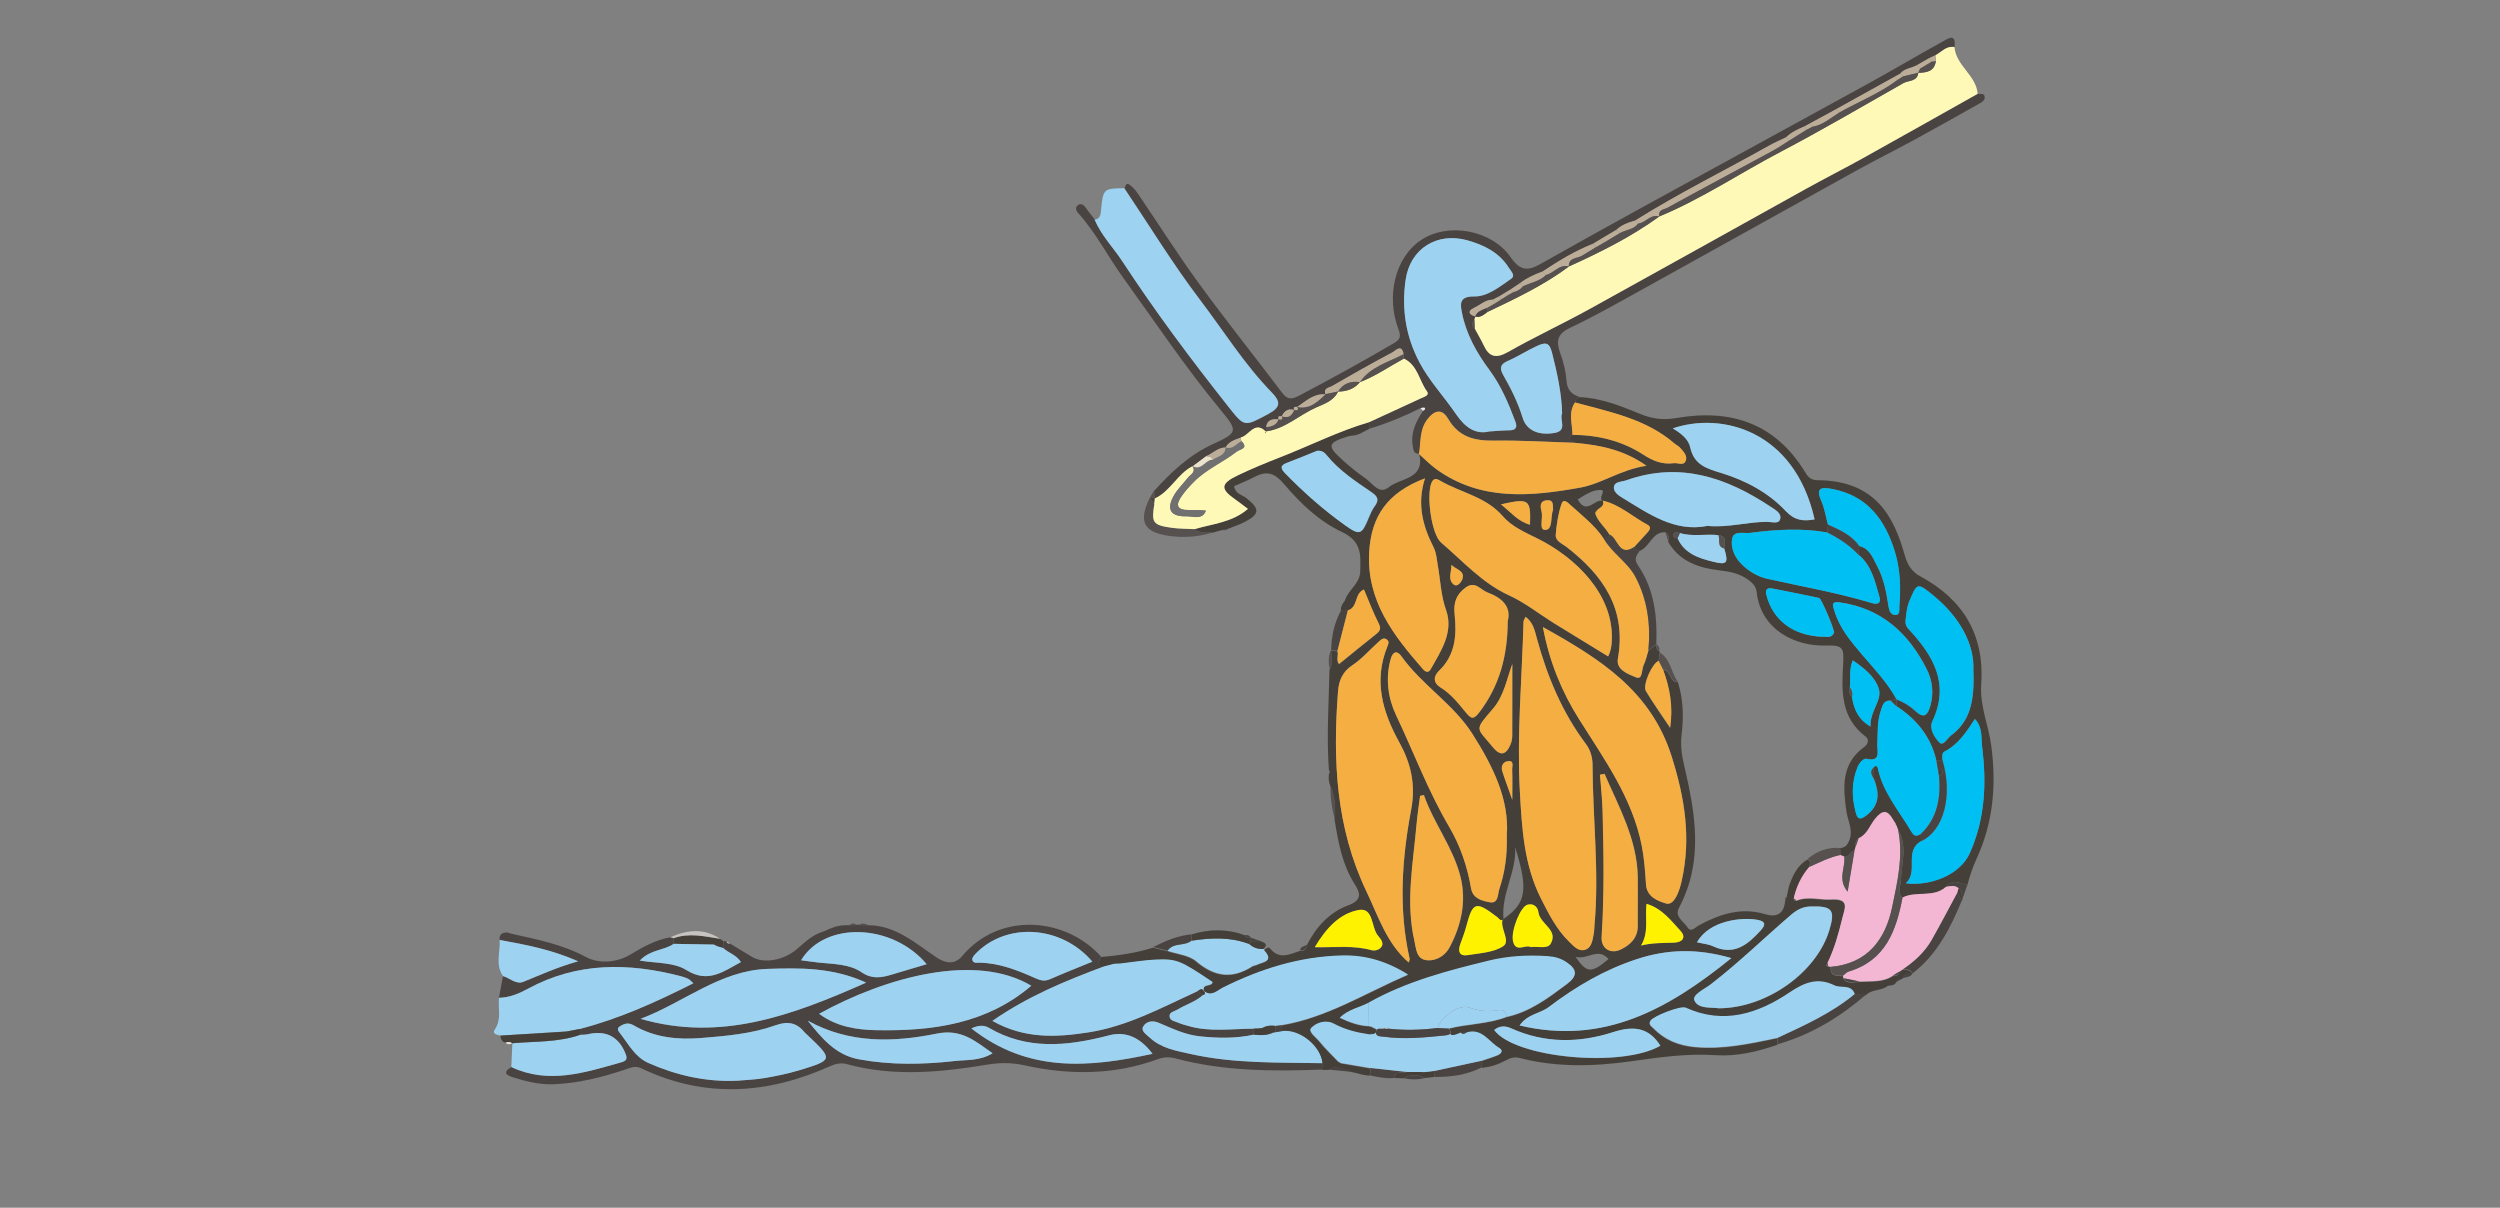 <?xml version="1.0" encoding="UTF-8"?>
<svg id="Layer_1" data-name="Layer 1" xmlns="http://www.w3.org/2000/svg" viewBox="0 0 414 200">
  <rect x="0" y="0" width="414" height="200" fill="#808080" stroke="none"/>
  <defs>
    <style>
      .cls-1 {
        fill: #f3b6d3;
      }

      .cls-2 {
        fill: #00bff3;
      }

      .cls-3 {
        fill: #f5ae41;
      }

      .cls-4 {
        fill: #e7e2d9;
      }

      .cls-5 {
        fill: #ece3cc;
      }

      .cls-6 {
        fill: #edeae0;
      }

      .cls-7 {
        fill: #fff9b8;
      }

      .cls-8 {
        fill: #fff200;
      }

      .cls-9 {
        fill: #ecebea;
      }

      .cls-10 {
        fill: #9ed2f1;
      }

      .cls-11 {
        fill: #bbad98;
      }

      .cls-12 {
        fill: #c7c3c1;
      }

      .cls-13 {
        fill: #444039;
      }

      .cls-14 {
        fill: #717070;
      }

      .cls-15 {
        fill: #56504f;
      }

      .cls-16 {
        fill: #494441;
      }
    </style>
  </defs>
  <path class="cls-13" d="M202.53,87.74c-.6,.16-1.2,.33-1.81,.49-.94-.35-2.07,.25-2.91-.59,2.95-.9,6.17-1.07,8.82-3.35-.76-.57-1.41-1.1-2.1-1.57-2.48-1.72-2.45-2.61,.37-3.96,2.31-1.11,4.68-2.09,7.07-3.02,4.92-1.91,9.65-4.32,14.73-5.81,0,.37,.01,.73,.02,1.1-.91,.45-1.76,1.08-2.84,1.11l-.71,.14c-3.33,1.07-3.45,1.55-.85,3.9,1.19,1.08,2.45,2.11,3.78,3.02,1.17,.8,2.28,2.79,3.87,1.49,1.92-1.56,6.06-1.3,5.05-5.55l-.04,.04c.95,.84,1.84,1.77,2.87,2.52,7.38,5.34,15.67,4.53,23.85,3.06,3.53-.64,6.67-2.98,10.96-3.62-3.93-2.75-7.84-3.41-11.83-3.79-.39-.36-1.54-.47-.44-1.33,4.19,0,8.21,1,11.67,3.24,1.71,1.11,3.23,1.7,5.14,1.45,.69-.09,1.69,.54,1.99-.52,.23-.79-.45-1.44-.95-2.01-.27-.31-.68-.5-1-.77-4.73-4.07-10.68-5.18-16.43-6.76,.06-.46,.31-.75,.75-.89,3.57,.15,6.86,1.48,10.08,2.8,2.03,.83,3.87,1.03,5.96,.67,9.06-1.58,16.45,.88,21.39,9.06,.48,.8,.97,1.22,2.01,1.23,9.62,.07,12.61,6.03,14.43,12.42,.46,1.63,1.17,2.75,2.59,3.51,7.12,3.83,10.64,9.75,10.07,17.88-.25,3.55,1.2,6.74,1.66,10.14,.88,6.53,.32,12.77-2.43,18.74-.65,1.42-1.13,2.85-1.51,4.34-1.21-.22-2.49-1.11-3.54,.34-2.09,1.86-4.94,.61-7.2,1.77-.98-.87-.32-1.86-.29-2.85,.09-2.8,1.14-5.68-.45-8.39l-.02-.03c-.08-.21-.15-.42-.23-.64-.11-.09-.16-.2-.16-.34-.15-.23-.29-.46-.44-.7-.91-1.59-1.72-1.61-2.93-.14-.9,1.09-1.31,2.63-2.75,3.25-.58,.35-.54,.92-.52,1.49-.06,.19-.11,.37-.17,.56-.74,.04-.86,1.14-1.71,.99-.21-.09-.43-.17-.64-.26-.01-.38-.02-.77-.04-1.15,.73-.09,1.14-.39,1.47-1.15,.79-1.78-.19-3.32-.43-4.95-.57-3.98-.87-7.89,2.95-10.65,.68-.49,.86-1.25,.21-1.74-4.07-3.09-3.97-7.47-3.7-11.88,.18-2.9-.04-3.26-2.99-3.18-4.9,.13-10.62-2.57-11.32-8.8-.11-.97-.6-1.49-1.33-2.04-1.44-1.07-3.05-1.4-4.78-1.6-3.46-.4-6.62-1.44-8.54-4.7,.07-.61,.18-1.24-.49-1.63-2.18-.05-2.54,2.39-4.19,3.08-.43,0-.81-.13-1-.56,.69-.75,1.38-1.5,2.06-2.25,.4-.45,.98-1.05,.2-1.46-2.48-1.32-4.59-3.35-7.43-4-.86-.47,.72-1.78-.39-1.8-1.37-.02-2.59,.87-3.75,1.56,1.43,2.69,2.8-.14,4.16,.23,.34,.94-.51,1.15-.97,1.6-.24,.04-.42,.14-.32,.44,.42,1.45,1.68,2.34,2.38,3.6-.18,.44-.55,.59-.99,.6-1.45-2.15-3.49-3.72-5.38-5.43-.48-.43-1.22-1.27-1.58-.21-.55,1.6-.79,3.33-.94,5.03-.1,1.09,1.06,1.49,1.78,2.04,6.06,4.7,9.98,10.29,8.51,18.52-.33,1.85,1.77,2.57,3,3.08,1.14,.47,.9-1.29,1.27-2.04,.37-.75,.53-1.61,.79-2.42,.44-.34,.88-.67,1.31-1.01,0,0,0-.02,0-.02-.09,.48,.04,.86,.48,1.11,.09,.09,.11,.19,.06,.31-.05,.45-.11,.91-.16,1.36-1.04,.31-2.72,3.99-2.12,4.99,1.2,2,2.56,3.9,4.01,6.08,.52-3.58-.07-6.64-1.17-9.63,1.34,.06,1.04,2.09,2.47,2.05,.91,2.84,.96,5.77,.61,8.68-.21,1.75,.03,3.4,.42,5.09,1.86,7.92,3.27,15.83-.84,23.56-.81,1.52,.78,2.28,1.4,3.26,.58,.92,1.26,0,1.92-.35,3.41-1.84,6.97-3.02,10.9-1.84,1.99,.6,3.14-.05,3.35-2.18,.08-.21,.16-.43,.24-.64,.07-.3,.14-.6,.2-.9,.06-.28,.11-.56,.17-.84,.61-1.76,1.35-3.45,3.05-4.47,.79,.26,.37,.82,.31,1.29-1.31,1.51-2.13,3.26-2.56,5.21,.01,.3,.18,.4,.46,.36,1.9-.78,3.85-.08,5.73-.19,3.19-.19,2.23,1.55,1.87,3.06-.62,2.56-1.32,5.1-2.48,7.49-.35,.23-.33,.4,.09,.49,.16,0,.3,.05,.43,.14-.07,1.55,1.07,1.38,2.04,1.46,.06,.13,.08,.27,.08,.42,.74,1.05,1.81,.48,2.75,.55,1.85-.13,3.77,.15,5.44-.97,.5,.01,.92-.12,1.08-.67,.18-.12,.36-.24,.55-.37,.63,0,1.27-.02,1.65,.63l-.09-.12s.07,.13,.07,.13c-.81-.19-1.34,.17-1.69,.86,0,0-.04,.02-.04,.02-.44,.02-.81,.15-.99,.59-.27,.4-.67,.5-1.12,.47-.12,0-.22,.03-.31,.11-1.05,.82-2.6,.48-3.57,1.5-.62-.04-1.24-.08-1.86-.12-.6-1.69-2.27-.9-3.38-1.44-2.74-1.34-4.9-.53-7.45,1.2-5.17,3.49-10.9,5.37-17.17,2.5-.83-.38-5.36,1.4-5.82,2.15-.39,.64,.15,.89,.49,1.25,1.87,1.94,4.17,2.85,6.83,3.1,4.69,.45,9.2-.56,13.72-1.5v1.07c-3.32,1.14-6.75,1.96-10.27,1.72-4.75-.32-9.36,.37-14.03,1.02-6.13,.86-12.29,1.02-18.37-.55-.83-.22-1.5-.04-2.2,.34-1.29,.69-2.65,1.18-4.12,1.28-.02-.36-.03-.73-.05-1.09,.87-.3,1.76-.56,2.61-.91,.62-.25,1.11-.77,.3-1.24-1.69-.99-2.8-3.26-5.31-2.57-.35,.02-.69,.03-1.04,.05-.85,.29-1.85,1.05-2.06-.66,3.17-.82,6.52-.75,9.62-1.93,3.89-.82,6.96-3.15,10.04-5.46,1.74-1.3,1.75-2.33,0-3.55-.93-.65-1.97-.96-3.13-1.04-3.28-.23-6.54-.06-9.72,.71-6.89,1.67-13.74,3.47-19.99,6.98-1.52,.81-3.34,1.07-4.78,2.48,1.68,.77,3.17,1.32,4.81,1.39h-.02c.17,.03,.34,.07,.5,.11,.37,.32,1.54,.38,.41,1.21-.3-.24-.57-.18-.84,.06-2.02-.29-3.97-.77-5.8-1.75-1.37-.73-2.9-.22-3.77,.66-.61,.61,.74,1.52,1.3,2.2,.96,1.19,2.08,2.25,3.13,3.36,.17,.1,.34,.19,.5,.29,1.54,.26,3.08,.53,4.63,.79,.52,.4,.24,.81,.02,1.22-.37-.06-.73-.11-1.1-.17-.34-.09-.69-.18-1.03-.27-.16-.03-.32-.06-.48-.1-1.36-.28-2.65-1.38-4.13-.41-.34,0-.67,0-1.01,0,0-.35,0-.71-.01-1.06-.27-2.87-3.77-5.68-6.64-5.32-.04-.32-.07-.65-.11-.97,7.5-1.26,13.85-5.3,20.94-8.37-3.62-2.28-7.17-3.27-11.02-3.16-6.97,.19-13.44,2.21-19.64,5.31-.93,.47-1.88,1.57-3.13,.58-.4-1.35,1.31-.66,1.43-1.5-5.3-3.57-5.91-3.87-9.42-3.72-1.95,.09-3.89,.42-5.84,.65-.35,.02-.7,.04-1.05,.05-.55,.14-1.1,.28-1.65,.43-1.38-.15-.84-.92-.53-1.62,2.92-.25,5.82-.66,8.63-1.55,.8,.2,1.6,.39,2.39,.59,1.6,.55,3.55,.7,4.74,1.72,3.07,2.63,6.05,2.98,9.39,.79,.2-.06,.4-.12,.6-.17,.99-.52,3.03-.51,1.24-2.45,.3-.28,.73-.74,1.04-.36,1.53,1.92,3.23,.97,4.93,.42,.66,.04,1.08-.22,1.14-.92,1.5-3.01,3.77-5.49,6.82-6.61,2.56-.94,1.95-2.21,1.09-3.58-2.05-3.26-2.69-6.9-3.29-10.58,.12-1.93,.08-3.83-.72-5.65-.3-.69-.32-1.4-.19-2.12,.06-.05,.17-.13,.16-.15-.05-.13-.13-.25-.2-.37-.4-5.53-.02-11.05,.1-16.58,.59-1.02,.32-2.1,.23-3.16,0,0,0,.02,0,.02,.35,.02,.7,.05,1.04,.07,.25,.7-.28,1.51,.28,2.18,1.99-1.62,3.95-3.24,5.95-4.81,.66-.52,1.11-.87,.61-1.87-.92-1.81-1.63-3.72-2.45-5.64-1.61,.61-.95,2.97-2.67,3.45-.37-.01-.73-.02-1.1-.04-.07-.63,.23-1.11,.61-1.57,.11-.25,.21-.51,.32-.76,.75-1.38,2.22-2.37,2.27-4.14,.06-2.68,.32-4.99-3.07-6.57-3.72-1.74-6.89-4.76-9.59-7.96-1.47-1.74-2.79-2.21-4.75-1.18-1.13,.59-2.32,1.06-3.48,1.58,.21,1.28,1.32,1.41,2.02,1.96,2.28,1.8,2.26,2.65-.26,3.96-.91,.47-1.89,.78-2.84,1.17-.27,.07-.54,.14-.8,.21Zm83.01,3.08c-.02-.87,.56-2.02-.98-2.2-2.11-.24-4.27,.29-6.36-.35-.39-.08-.87-.29-1.07,.18-.25,.59,.32,.58,.68,.69,1.15,2.55,3.5,3.3,5.9,3.89,2.31,.57,2.56,.22,1.83-2.21Zm20.8,23.03c-.08,.59-.19,1.18,.36,1.63,.32,1.91,.97,3.62,3.07,4.84-.18-2.42,1.89-4.28,1.39-6.14-.52-1.95-2.38-3.52-4.35-4.83-.63,1.6-.31,3.08-.47,4.5Zm-57.35,38.36c-.51,.44-.72-.08-1.01-.31-3.59-2.76-4.08-2.6-5.18,1.59-.26,.99-.65,1.95-.99,2.92-.42,1.18-.07,1.98,1.24,1.76,2.01-.33,4.26-.43,5.87-1.47,1.28-.83-.44-2.81-.12-4.31,.02-.07,.1-.13,.16-.2,3.78-2.6,4.17-4.79,1.95-11.88,.24,4.12-2.37,7.75-1.92,11.91Zm53.74-65.33c-.03,.43-.06,.86-.1,1.3-4.27-.76-8.54-.49-12.8,.06-1.02,.13-2.65-.4-2.96,.84-.36,1.48,.34,3.11,1.42,4.23,1.19,1.23,2.7,2.16,4.4,2.54,5.76,1.28,11.59,2.3,17.25,4,1.07,.32,1.59,0,1.28-1.05-.73-2.52-1.27-5.17-3.48-6.96l.13-1.42c1.77,.4,2.26,1.99,2.97,3.31,1.11,2.07,1.54,4.36,1.88,6.66,.11,.72,.4,1.48,1.18,1.44,.81-.04,.57-.92,.62-1.46,.26-3.02,.16-6.02-.72-8.94-1.61-5.35-4.57-9.38-10.44-10.47-1.65-.31-2.78-.26-1.77,1.97,.55,1.23,.75,2.63,1.11,3.95Zm11.35,28.93c1.18,.46,2.25,1.11,3.17,1.97,1.43,1.35,2.01,.53,2.42-.89,.6-2.1,.36-4.17-.58-6.04-3-5.99-7.49-10.1-14.4-11.09-1.54-.22-1.13,.58-.93,1.3,.82,2.88,2.7,5.09,4.59,7.32,2.02,2.38,4.21,4.63,5.71,7.41-.32,.07-.64,.14-.96,.21-1.17-.06-1.34,.85-1.61,1.66-.63,1.83-.49,3.73-.58,5.62-.05,1.12,.64,2.93-1.83,2.36-.4-.09-1.11,.58-1.42,1.31-1.05,2.5-1.01,5.02-.33,7.58,.31,1.19,.74,1.27,1.77,.48,2.21-1.69,2.15-3.71,1.25-5.98-.03-.64-.06-1.28-.09-1.92,.12-.1,.23-.27,.35-.28,.12,0,.33,.15,.35,.26,.83,4.09,3.54,7.17,5.58,10.62,.55,.93,.92,.71,1.55,.39,.02,.4,.03,.79,.05,1.19-2.9,1.67-.36,5.02-2.53,6.97,3.75,.51,8.92-1.21,10.61-5.03,2.56-5.79,2.76-11.63,2.01-17.65-.18-1.44,.13-3.1-1.18-4.52-1.41,2.11-2.73,4.2-5.01,5.37-.52,.26-.36,.92-.37,1.42-.34,.01-.68,.02-1.02,.04-.92-3.94-3.28-6.8-6.6-8.96,0-.37,.02-.75,.02-1.12Zm-61.45-13.66c-.15,.34-.32,.57-.33,.79-.25,9.38-1.12,18.77-.6,28.15,.33,6.02,.67,12.12,3.51,17.73,1.29,2.55,2.55,5.07,4.62,7.08,.8,.78,1.66,1.81,2.85,1.29,.97-.43,1.08-1.67,1.26-2.68,.08-.42,.07-.86,.11-1.29,.81-8.88-.29-17.73-.32-26.6,0-1.22-.35-2.44-1.08-3.41-3.97-5.29-6.44-11.25-8.16-17.59-.33-1.21-.61-2.6-1.86-3.5Zm-19.35,57.23c.08-.26,.19-.44,.16-.59-1.88-8.28-1.28-16.59,.26-24.78,.77-4.13-.08-7.65-1.97-11.07-2.78-5.05-4.28-10.2-1.99-15.85,.17-.41,.37-.83-.05-1.16-.53-.43-.96-.04-1.34,.3-1.46,1.32-2.79,2.86-4.41,3.94-1.64,1.09-2.22,2.55-2.36,4.3-.89,11.4-.35,22.6,4.7,33.15,1.97,4.11,3.33,8.58,6.99,11.76Zm22.24-55.53c1.06,5.73,3.12,10.7,6,15.27,4.18,6.64,8.81,13.03,10.37,20.94,.41,2.1,.56,4.25,.7,6.39,.14,2.1,1.96,2.75,3.29,3.16,1.17,.36,1.9-1.29,2.29-2.51,.13-.41,.23-.83,.33-1.24,1.59-7.04,.51-13.7-1.66-20.59-3.44-10.9-11.91-16.19-21.31-21.42Zm-5.98,34.54c.44-6.08-2.36-11.58-5.68-16.83-3.15-4.98-8.39-8.11-11.79-12.9-.65-.91-1.38-.86-1.75,.46-.91,3.24-.45,6.51,.89,9.33,2.93,6.16,5.3,12.58,8.8,18.5,1.81,3.06,3.01,6.55,3.61,10.15,.29,1.73,1.83,2.08,3.07,2.32,1.49,.29,1.33-1.35,1.61-2.19,.91-2.71,1.33-5.52,1.24-8.83Zm16.77-29.7c.47-.9,.56-1.72,.6-2.59,.38-7.61-5.96-13.77-12.28-16.9-2.09-1.04-4.28-1.98-5.78-3.72-2.79-3.24-6.94-3.87-10.36-5.87-.5-.29-1.05-.55-1.43,.34-.88,2.04-.02,8.55,1.6,9.92,3.63,3.08,6.79,6.7,11.28,8.75,2.61,1.19,4.92,3.05,7.38,4.58,2.97,1.84,5.95,3.65,8.97,5.5Zm-30.31-29.5c-6.17,2.33-8.9,6.22-9.25,12.16-.48,8.12,4.02,13.86,8.91,19.46,.38,.44,.9,.66,1.25,.03,1.73-3.05,3.85-6.19,2.57-9.8-.88-2.48-.93-4.97-1.38-7.45-.18-1.01-.21-2.02-.7-2.98-1.79-3.52-2.78-7.17-1.41-11.43Zm50.71,79.47c-5.58-1.62-10.53-1.51-15.64,.17-5.39,1.76-10.13,4.54-14.56,7.92-1.46,1.11-3.55,1.16-4.86,3.07,13.95,3.3,24.63-2.72,35.06-11.15Zm-1.98,8.32c7.89-.06,16.07-5.94,18.2-12.85,1.07-3.47,.52-4.12-3.11-4.01-1.31,.04-2.29,.59-3.21,1.39-4.45,3.82-8.65,7.93-13.31,11.52-1.04,.8-3.11,1.7-2.67,2.68,.65,1.45,2.83,1.06,4.11,1.28Zm-1.97-79.89c3.46,.33,6.65-.68,9.91-.67,.72,0,1.84,.38,2.1-.36,.38-1.05-.79-1.64-1.5-2.11-7.34-4.9-15.12-7.55-23.96-4.41-.72,.26-1.79,.19-2,.93-.27,.92,.7,1.56,1.37,1.97,4.38,2.66,8.66,5.73,14.07,4.65Zm-33.06,15.77c.61-2.34-.86-3.83-3.35-4.75-1.19-.44-2.04-2-3.65-.79-1.54,1.16-2,2.48-1.79,4.45,.36,3.36,.15,6.69-2.57,9.29-.95,.91-1.03,2,.23,2.78,1.72,1.06,2.95,2.62,4.19,4.14,.87,1.06,1.27,1.24,2.22,0,3.3-4.34,4.69-9.24,4.72-15.12Zm50.81-16.85c-3.33-14.78-15.43-17.82-23.48-15.07,1.3,.78,2.58,1.73,2.89,3.16,.62,2.87,2.71,3.49,5.1,4.22,4.04,1.24,7.81,3.22,10.72,6.32,1.5,1.6,2.94,1.7,4.77,1.37Zm-64.69,45.66c-.21,.04-.42,.08-.63,.12-.2,1.59-.45,3.17-.59,4.76-.56,6.41-1.84,12.82-.35,19.26,.29,1.27,.3,3.02,2.04,3.2,1.63,.17,3.1-.81,3.81-2.18,1.91-3.65,2.79-7.55,1.76-11.68-1.22-4.86-4.41-8.81-6.04-13.48Zm90.98-20.68c.21-4.23-2.19-8.72-6.54-12.3-2.74-2.26-2.76-2.23-4.08,.95-.42,1.01-.45,1.97-.59,2.97-.08,.59,.01,1.07,.51,1.6,4.04,4.35,6.87,9.01,3.92,15.24-.58,1.23,.35,2.66,1.13,3.49,.68,.72,1.33-.68,1.96-1.15,3.14-2.31,3.91-5.63,3.69-10.79Zm-61.07,17.17c-.25,.05-.5,.09-.74,.14,.15,2.02,.37,4.04,.43,6.07,.18,6.92,.29,13.85-.16,20.77-.13,1.95,1.47,2.94,3.2,2.09,1.59-.78,2.8-1.95,2.78-3.95-.03-2.67,.03-5.33,0-8-.1-6.29-3.11-11.6-5.5-17.12Zm-47.57-53.51c-1.49,.6-3.23,1.33-4.98,1.99-1.27,.47-1.06,1-.27,1.81,3.05,3.13,6.31,6.01,9.86,8.54,2.49,1.78,2.77,1.56,3.96-1.34,.26-.63,.54-1.28,.95-1.82,.73-.99,.54-1.57-.47-2.27-2.67-1.84-5.4-3.61-7.48-6.17-.32-.4-.69-.78-1.56-.74Zm29.3,95.93c3.4,4.67,21.17,6.31,27.52,2.6-1.94-3.07-4.49-3.33-7.84-2.24-5.6,1.81-11.31,1.87-16.83-.62-1.05-.47-1.95-.46-2.85,.26Zm54.36-65.12c.63-.06,1.5,.3,1.91-.66,.16-.39-2.08-5.68-2.46-5.76-2.59-.55-5.18-1.08-7.78-1.58-.72-.14-1.18,.13-.97,.99,1.04,4.26,4.43,6.83,9.31,7.01Zm-84.07,51.42c3.42,.05,6.43-.34,9.37,.49,.37,.1,.9,.04,1.22-.16,1.12-.71,.42-1.61-.08-2.17-1.23-1.4-.72-4.77-3.24-4.32-3.12,.55-5.4,2.99-7.28,6.17Zm32.7-46.91c-.91,2.5-1.4,5.3-3.2,7.4-3.19,3.71-2.74,3.03-.04,6.35,1.21,1.5,2.17,1.39,2.93-.4,.2-.46,.3-1,.3-1.5,.02-3.95,.01-7.9,.01-11.86Zm30.59,46.08c1.02,.24,1.9,.31,2.65,.66,3.5,1.62,5.74-.27,7.91-2.64,.87-.95,.75-1.48-.47-1.72-2.58-.51-8.08,.05-10.09,3.7Zm-27.56,.8c1.25-.18,2.79,.37,3.33-.56,1.33-2.32-1.76-3.24-2.02-5.19-.12-.89-.79-1.55-1.82-1.27-1.13,.31-2.71,4.18-2.41,5.92,.37,2.17,2.1,.58,2.93,1.09Zm18.3-.27c1.9-.47,3.68-.4,5.44-.47,1.54-.06,1.99-.98,1.1-1.93-1.59-1.72-3.06-3.73-5.65-4.5-.27,2.39,.43,4.69-.9,6.9Zm-23.21-73.05c1.68,1.32,2.81,2.83,4.81,3.37,.14-4.22-.12-4.42-4.81-3.37Zm12.34,74.91c1.85,2.74,2.6,2.77,5.45,.39-1.71-2.05-3.55,.21-5.45-.39Zm-3.71-74.01c-.06-.81,.13-1.64-.96-1.57-1.37,.09-1.13,1.12-.94,1.9,.27,1.06-.52,3.09,.65,3.01,1.27-.09,.8-2.28,1.25-3.34Zm-6.76,48.02c0-2.12,.04-3.57-.02-5.01-.02-.54,.41-1.58-.78-1.37-.75,.13-1.1,.85-.87,1.6,.44,1.41,.97,2.8,1.67,4.78Zm-10.07-38.89c.03,1.14-.68,2.45,.42,3.28,.53,.4,1.17-.37,1.36-.85,.57-1.45-.99-1.64-1.78-2.43Z"/>
  <path class="cls-16" d="M218.98,176.06c0,.35,0,.71,.01,1.06-8.17,.31-16.32,.29-24.3-1.84-1.08-.29-2.01-.23-2.99,.13-7.26,2.65-14.65,2.64-22.09,1-2.06-.46-4.02-.45-6.09-.11-7.75,1.28-15.52,2.04-23.27-.08-.92-.25-1.82-.09-2.74,.32-10.39,4.68-20.84,5.39-31.34,.36-1-.48-1.81-.06-2.71,.24-3.84,1.28-7.74,2.26-11.82,2.41-2.28,.08-4.44-.44-6.58-1.11-1.03-.32-2.02-.76-.39-1.74,6.22,2.92,12.22,.9,18.24-.79,.59-.17,1.06-.4,.73-1.28-1.12-2.92-3.24-4.08-6.31-3.36-.41,.1-.85,.07-1.27,.1,0-.33,0-.66,0-.99,6.53-1.69,12.61-4.45,18.76-7.55-.43-.38-.59-.6-.8-.7-.38-.19-.79-.34-1.2-.45-8.71-2.28-17.25-2.38-25.42,2.07-1.49,.81-3.04,1.46-4.78,1.49,.22-1.2,.45-2.4,.67-3.6,1.13,.33,2.15,1.43,3.36,.95,2.78-1.11,5.51-2.39,9.08-3.4-4.64-2.04-8.83-2.77-13-3.53-.09-.95,.45-1.25,1.28-1.25,.22,.07,.45,.14,.67,.21,4.21,.95,8.41,1.74,12.34,3.85,2.14,1.15,5.08,.97,7.37-.4,2.11-1.27,4.19-2.43,6.62-2.86,.18,.05,.36,.11,.54,.16,0,.31,0,.62,0,.93-1.58,1.12-3.81,.89-5.61,2.77,2.85,.46,5.63,.27,7.73,1.58,3.61,2.25,6.13,.21,9.02-1.33-.78-1.23-2.06-1.5-2.91-2.31,0-.37,.02-.75,.03-1.12,.17-.05,.33-.05,.5,0,.07,.3,.26,.41,.56,.34,1.24,.75,2.46,1.52,3.71,2.25,1.93,1.14,5.25,.55,7.43-1.35,1.3-1.13,2.54-2.31,4.23-2.84,.19-.08,.39-.16,.58-.23l.53-.25c.16-.05,.31-.11,.47-.16,.91-.4,1.86-.47,2.84-.44,.39-.01,.78-.02,1.18-.03,.12-.13,.24-.13,.36,0,.53,.01,1.07,.02,1.6,.03,4.61,.04,7.83,3.05,11.36,5.38,1.5,.99,2.98,1.14,4.14-.24,6.33-7.55,17.33-6.34,23.02,.05-.31,.7-.86,1.48,.53,1.62-6.35,2.37-12.61,4.93-18.51,9.03,5.32,3.01,10.56,2.73,15.86,1.91,6.51-1.01,12.24-4.14,18.12-6.84,.29,.22,.58,.45,.88,.67-1.23,1.11-2.84,1.55-4.22,2.4-.48,.3-1.31,.39-1.3,1.06,.02,.83,.93,.87,1.52,1.14,.46,.21,.97,.32,1.46,.47,3.61,1.1,7.3,.5,10.96,.49,0,.33,0,.66,0,.99-2.97,.66-5.95,.59-8.97,.27-2.46-.26-4.59-1.33-6.8-2.25-1.01-.42-2.03-.22-2.52,.6-.47,.78,.52,1.34,1.04,1.84,1.89,1.8,4.41,2.21,6.79,2.74,7.19,1.6,14.52,1.4,21.82,1.52Zm-83.34-8.17c2.93,2.15,6.23,2.65,9.51,2.71,9.29,.17,18.25-1.05,25.62-7.36-9.19-5.5-23.99-1.51-35.14,4.65Zm-13.71,11.08c1.54-.14,3.1-.18,4.62-.44,1.94-.33,3.89-.72,5.77-1.29,5.68-1.73,5.67-1.77,1.47-5.78-.19-.18-.4-.33-.56-.53-1.31-1.62-2.81-1.86-4.79-1.15-3.96,1.42-8.18,1.77-12.33,2.11-3.82,.31-7.7-.06-11.14-2.09-.93-.55-1.63-.29-2.36,.19-.5,.33-.21,.75,.06,1.09,1.42,1.81,2.48,3.96,4.75,4.96,4.63,2.04,9.44,3.14,14.52,2.92Zm21.5-16.25c-5.58-2.55-10.99-2.44-16.3-2.27-7.89,.26-13.94,5.6-21.04,8.27,13.19,3.83,25.05-.53,37.35-6Zm-9.64,6.32c2.27,2.84,4.55,5.65,8.43,6.37,5.28,.98,10.59,.88,15.88,.29,2.01-.22,4.2,0,6.28-1.29-2.93-2.05-5.18-4.07-9.25-3.25-7.13,1.45-14.44,1.68-21.33-2.13Zm19.66-9.36c-5.73-6.8-16.88-7.14-20.8-.65,.99,.13,1.91,.27,2.83,.37,2.46,.27,5.11,.2,7.18,1.61,1.74,1.19,3.24,.91,4.94,.41,1.88-.55,3.75-1.12,5.84-1.74Zm27.45-.43c-5.18-6.09-14.39-6.6-19.46-1.18-.22,.23-.48,.63-.42,.87,.17,.67,.81,.47,1.29,.48,3.25,.09,6.2,1.26,9.11,2.55,.83,.37,1.53,.59,2.43,.2,2.27-1,4.59-1.9,7.06-2.92Zm-20.05,11.06c9.41,7.38,19.43,6.51,30,4.21q-3.04-4.07-7.08-3.09c-.17,.04-.33,.08-.5,.13-6.65,1.7-13.23,2.33-19.51-1.34-.77-.45-1.61-.48-2.91,.09Z"/>
  <path class="cls-16" d="M226.73,71.02c0-.37-.01-.73-.02-1.1,2.86-1.31,5.73-2.61,8.58-3.95,.49-.23,1.48-.49,1-1.15-1.3-1.79-1.54-4.34-3.82-5.43-.01-.24-.02-.49-.03-.73-.32-1.8-1.37-.56-1.85-.3-3.38,1.79-6.72,3.67-10.03,5.6-.45,.26-1.44,.31-1.06,1.32v.03c-1.93-.16-3.22,1.11-4.65,2.07h-.01c-.36-.01-.73-.04-.51,.52h0c-1.01-.31-1.62,.19-2.06,1.04h0c-.37-.03-.72-.03-.51,.52h0c-1-.08-1.9,.02-2.06,1.29,0,.24-.02,.47-.02,.71l-.05,.03,.06,.03c-1.9-1.91-2.79,.67-4.19,.95-.95,.36-1.96,.64-2.51,1.62h-.01c-1.27,.04-2.12,1-3.19,1.45-.74,.55-1.48,1.11-2.22,1.66,0,0-.05,.02-.05,.02-2.51,1.27-3.65,4.14-6.23,5.33l-.13-.12c-.02-.37-.04-.75-.05-1.12,2.8-3.12,5.82-5.95,9.69-7.74,4.13-1.9,4.27-2.13,1.43-5.56-5.84-7.04-10.9-14.63-16.24-22.03-2.54-3.52-4.51-7.44-7.43-10.68-.41-.45-.53-.97-.07-1.32,.43-.33,.93-.14,1.28,.38,.48,.7,1.02,1.35,1.54,2.03,1.1,2.62,3.11,4.63,4.63,6.96,5.43,8.3,11.36,16.23,17.51,24,2.73,3.45,2.62,3.34,6.63,1.21,2.11-1.13,2-2.07,.56-3.55-4.54-4.66-7.97-10.2-11.89-15.35-4.5-5.92-8.39-12.31-12.54-18.49,.18-.33,.24-1,.82-.59,.54,.38,1.02,.92,1.39,1.47,3.37,4.95,6.57,10.02,10.09,14.85,4.47,6.14,9.22,12.07,13.8,18.13,.85,1.12,1.51,1.17,2.76,.52,5.31-2.79,10.57-5.68,15.74-8.71,1.11-.65,1.21-1.17,.74-2.41-1.99-5.28-.63-11.74,3.81-14.7,4.43-2.94,11.63-1.69,14.81,2.88,1.61,2.31,2.88,2.26,4.94,1.1,5.81-3.29,11.66-6.52,17.51-9.74,12.16-6.67,24.34-13.3,36.49-19.98,4.2-2.31,8.33-4.75,12.52-7.07,.9-.49,2.34-1.59,2.03,.9-1.36-.24-2.15,.82-3.16,1.37-.34,.15-.67,.31-1.01,.46-.68,.39-1.35,.78-2.03,1.16-.9,.51-2.05,.52-2.76,1.4-.29,.16-.58,.32-.87,.48-3.25,1.8-6.5,3.6-9.75,5.41-1.47,.8-2.93,1.59-4.4,2.39-.28,.15-.55,.3-.83,.45-1.09,.47-2.18,.96-3.05,1.81-.92,.45-1.86,.84-2.74,1.34-7.4,4.17-15.04,7.92-22.25,12.45-1.16,.31-2.26,.72-3.16,1.56-.86,.51-1.73,1.02-2.59,1.54-.41,.25-.83,.5-1.24,.75-2.97,1.18-5.68,2.82-8.32,4.58-1.34,.49-2.64,1.07-3.78,1.95-.51,.34-1.02,.68-1.53,1.02-.31,.19-.62,.38-.93,.56-.33,.2-.65,.39-.98,.59-.35,.18-.69,.36-1.04,.54-1.25,0-2.13,.91-3.17,1.39-1.05,.49-.82,1.13,.29,1.39l-.18,.53c-.55,.53-.48,1.03,.06,1.52,.49,.91,1.02,1.79,1.45,2.72,.92,1.97,2.05,2.25,4.03,1.13,4.38-2.49,8.96-4.62,13.38-7.05,11.99-6.61,23.93-13.3,35.91-19.94,3.13-1.74,6.33-3.36,9.47-5.1,6.35-3.53,12.68-7.11,19.02-10.67,.4,.05,.99-.16,1.13,.35,.2,.73-.47,1.04-.98,1.32-3.58,2.01-7.15,4.04-10.76,6-3.22,1.75-6.51,3.38-9.71,5.16-11.97,6.62-23.91,13.3-35.88,19.92-3.74,2.07-7.46,4.18-11.32,6-2.16,1.02-2.32,2.27-1.59,4.25,.53,1.44,.91,2.98,1.02,4.5,.11,1.55,.86,2.28,2.19,2.69-.43,.14-.69,.43-.75,.89-1.18,1.71-.42,3.57-.43,5.37-1.11,.86,.04,.97,.44,1.33-4.46-.14-8.91-.43-13.37-.36-3.25,.05-5.88-.55-7.65-3.61-.86-1.48-2.02-1.69-3.36-.02-1.45,1.81-1.12,3.86-1.46,5.83l.04-.04c-.94,.08-1-.55-1.12-1.27-.38-2.24,.56-4.07,1.72-5.84,.2-.11,.5-.23,.28-.49-.08-.1-.43,.02-.66,.04-2.74,1.38-5.58,2.54-8.52,3.43Zm19.83,.44c1.49-.09,2.43-.19,3.38-.19,1.07,0,1.39-.47,1.02-1.44-1.14-3.02-2.36-5.95-4.33-8.6-2.09-2.81-3.84-5.93-4.52-9.44-.27-1.38-.52-2.73,2.03-2.69,2.22,.04,4.22-1.63,6.11-2.92,.79-.54,0-1.25-.34-1.78-1.59-2.56-4.11-3.81-6.87-4.59-5.04-1.42-9.5,1.36-10.25,6.52-.7,4.78,0,9.38,2.31,13.73,1.66,3.12,4.08,5.65,6.03,8.53,1.56,2.3,3.29,3.38,5.45,2.88Zm12.13-2.99c-.1-3.53-.85-6.78-1.67-10.04-.44-1.72-1.01-1.82-2.56-1.11-1.64,.76-3.14,1.75-4.79,2.46-1.27,.54-1.38,1.21-.7,2.39,1.28,2.23,2.42,4.54,3.18,7.02,.62,2.03,2.54,2.98,5.3,2.5,2.23-.38,.72-2.27,1.24-3.22Z"/>
  <path class="cls-7" d="M244.15,52.93l.18-.53s-.05,.02-.05,.02c.86,.23,1.44-.31,2.05-.76,4.65-2.23,9.32-4.42,13.48-7.53,0,0,0,0,0,0,5.21-2.36,10.33-4.91,14.99-8.29,0,0,0,0,0,0,7.02-2.92,13.34-7.17,20.05-10.69,6.88-3.61,13.59-7.56,20.36-11.39,.87-.49,2.31-.22,2.48-1.73,0,0-.02,.02-.02,.02,1.37-.05,2.67-.2,2.93-1.94-.03-.32-.07-.64-.1-.95,1.01-.55,1.8-1.61,3.16-1.37,.25,3.09,3.59,4.65,3.84,7.74-6.34,3.56-12.67,7.14-19.02,10.67-3.13,1.74-6.33,3.36-9.47,5.1-11.97,6.64-23.92,13.33-35.91,19.94-4.41,2.43-9,4.56-13.38,7.05-1.98,1.12-3.11,.84-4.03-1.13-.43-.93-.97-1.82-1.45-2.72-.02-.51-.04-1.01-.06-1.52Z"/>
  <path class="cls-10" d="M186.16,31.15c4.15,6.18,8.04,12.57,12.54,18.49,3.91,5.15,7.35,10.69,11.89,15.35,1.44,1.48,1.56,2.42-.56,3.55-4.01,2.13-3.9,2.24-6.63-1.21-6.15-7.78-12.08-15.7-17.51-24-1.52-2.33-3.53-4.34-4.63-6.96,.88-.1,.99-.7,1.06-1.45,.36-3.69,.38-3.69,3.84-3.76Z"/>
  <path class="cls-10" d="M82.62,165.24c1.74-.04,3.29-.68,4.78-1.49,8.17-4.45,16.71-4.35,25.42-2.07,.41,.11,.82,.26,1.2,.45,.21,.1,.37,.32,.8,.7-6.15,3.11-12.24,5.86-18.76,7.55-.54,.1-1.08,.21-1.61,.31-.21,.04-.42,.08-.63,.12-3.65,.23-7.3,.45-10.95,.68-.56-.14-1.46-.24-.91-1.04,1.14-1.67,.49-3.47,.67-5.2Z"/>
  <path class="cls-10" d="M96.06,171.37c.42-.03,.86,0,1.27-.1,3.07-.72,5.2,.44,6.31,3.36,.33,.88-.14,1.11-.73,1.28-6.02,1.69-12.02,3.71-18.24,.79,.06-1.31,.12-2.62,.18-3.94,3.75-.33,7.57-.12,11.2-1.39Z"/>
  <path class="cls-10" d="M209.32,157.33c1.79,1.94-.25,1.93-1.24,2.45-.2,.06-.4,.12-.6,.17-3.34,2.19-6.32,1.83-9.39-.79-1.2-1.02-3.14-1.17-4.74-1.72,.96-1.41,2.79-.7,3.94-1.65,3.24-.49,6.46-.66,9.59,.55,.66,.59,1.43,.87,2.32,.81,.12,.05,.16,.11,.11,.18Z"/>
  <path class="cls-10" d="M82.74,155.66c4.17,.77,8.36,1.5,13,3.53-3.58,1.01-6.3,2.28-9.08,3.4-1.2,.48-2.23-.62-3.36-.95-1.33-1.89-.42-3.99-.56-5.99Z"/>
  <path class="cls-16" d="M316.74,161.16c-.38-.65-1.02-.64-1.65-.63,1.93-1.31,3.64-2.85,4.8-4.89,1.46-2.58,2.84-5.22,4.25-7.83,.24,.45,.49,.89,.73,1.34-1.89,4.56-4.09,8.91-8.12,12.02Z"/>
  <path class="cls-16" d="M307.14,164.6c.62,.04,1.24,.08,1.86,.12-4.32,3.73-9.1,6.63-14.62,8.21,0-.36,0-.71,0-1.07,4.46-2.07,8.95-4.08,12.77-7.26Z"/>
  <path class="cls-15" d="M197.81,87.63c.84,.84,1.97,.24,2.91,.59-2.32,.69-4.67,.86-7.08,.53-4.24-.59-5.17-2.34-3.25-6.29,.25,.33,.5,.65,.75,.98-.52,3.14-.27,3.53,2.87,3.97,1.25,.18,2.54,.15,3.8,.22Z"/>
  <path class="cls-13" d="M96.06,171.37c-3.64,1.26-7.45,1.05-11.2,1.39,0,0-.04,.02-.04,.02-.35-.29-.73-.23-1.12-.1-.57-.19-.81-.6-.83-1.18,3.65-.23,7.3-.45,10.95-.68,.21-.04,.42-.08,.63-.12,.54-.1,1.08-.21,1.61-.31,0,.33,0,.66,0,.99Z"/>
  <path class="cls-16" d="M245.33,175.66c.02,.36,.03,.73,.05,1.09-2.46,1.26-5.1,1.62-7.81,1.59,0-.33,0-.67,0-1,2.59-.56,5.17-1.12,7.76-1.68Z"/>
  <path class="cls-13" d="M111.56,156.3c0-.31,0-.62,0-.93,2.57-.94,5.13-.3,7.68,.1,.19,.14,.38,.28,.58,.42,0,.37-.02,.75-.03,1.12-.34-.1-.69-.21-1.03-.31-.19-.09-.37-.19-.56-.28-2.21-.04-4.43-.08-6.64-.12Z"/>
  <path class="cls-13" d="M206.89,156.34c-3.14-1.21-6.36-1.05-9.59-.56,0-.35,.01-.7,.02-1.05,2.94-.88,5.86-.95,8.76,.13,.26,.42,.65,.49,1.1,.44,0,0-.02-.01-.02-.01-.01,.19-.02,.38-.04,.57-.08,.16-.15,.32-.23,.48Z"/>
  <path class="cls-16" d="M222.1,101.03c.37,.01,.73,.02,1.1,.04-.57,2.23-1.14,4.47-1.72,6.7-.35-.02-.7-.05-1.04-.07,.04-2.35,.53-4.59,1.66-6.66Z"/>
  <path class="cls-16" d="M197.31,154.73c0,.35-.01,.7-.02,1.05-1.15,.95-2.99,.25-3.94,1.65-.8-.2-1.6-.39-2.39-.59,2.01-1.03,4.07-1.9,6.35-2.12Z"/>
  <path class="cls-16" d="M226.74,178.06c.22-.41,.5-.82-.02-1.22,2.12,.23,4.24,.46,6.35,.68-.76,.29-1.93-.35-2.21,1-1.41,.12-2.76-.18-4.13-.46Z"/>
  <path class="cls-13" d="M230.87,178.52c.28-1.35,1.45-.71,2.21-1,.92,0,1.85,0,2.77,.01,.19-.02,.38-.03,.58-.05,.38-.05,.77-.1,1.15-.15,0,.33,0,.67,0,1-.53,.06-1.05,.12-1.58,.19-1.19-.6-2.38-.64-3.55,.04-.52-.01-1.04-.03-1.56-.04Z"/>
  <path class="cls-12" d="M119.24,155.46c-2.56-.39-5.11-1.03-7.68-.1-.18-.05-.36-.11-.54-.16,2.78-1.24,5.54-1.53,8.23,.26Z"/>
  <path class="cls-16" d="M322.26,146.87c1.05-1.44,2.33-.55,3.54-.34-.28,.78-.55,1.57-.83,2.35-.15-.62,.03-1.37-.64-1.8-.64-.54-1.36-.34-2.07-.21Z"/>
  <path class="cls-16" d="M232.43,178.56c1.18-.68,2.36-.64,3.55-.04-1.18,.3-2.37,.28-3.55,.04Z"/>
  <path class="cls-15" d="M220.33,130.06c.79,1.81,.84,3.72,.72,5.65-.51-1.85-.76-3.73-.72-5.65Z"/>
  <path class="cls-16" d="M220,177.12c1.49-.97,2.77,.12,4.13,.41-1.38-.14-2.75-.27-4.13-.41Z"/>
  <path class="cls-13" d="M209.21,157.15c-.89,.06-1.66-.23-2.32-.81,.08-.16,.15-.32,.23-.48,.54,0,1.08-.02,1.62-.02,.59,.28,1.39,.49,.47,1.32Z"/>
  <path class="cls-15" d="M220.43,107.67c.09,1.07,.36,2.15-.23,3.16-.22-1.08-.29-2.14,.23-3.16Z"/>
  <path class="cls-16" d="M315.03,162.04c.36-.7,.89-1.05,1.69-.86-.34,.73-1.14,.55-1.69,.86Z"/>
  <path class="cls-16" d="M216.42,156.47c-.06,.7-.48,.96-1.14,.92,.07-.69,.71-.67,1.14-.92Z"/>
  <path class="cls-13" d="M324.33,147.08c.68,.44,.49,1.18,.64,1.8,0,0,.02,.16,.02,.16,0,0-.13,.1-.13,.1-.24-.45-.49-.89-.73-1.34,.07-.24,.13-.48,.2-.73Z"/>
  <path class="cls-16" d="M208.74,155.84c-.54,0-1.08,.02-1.62,.02,.01-.19,.02-.38,.04-.57,.53,.18,1.06,.37,1.58,.55Z"/>
  <path class="cls-6" d="M83.7,172.67c.39-.12,.77-.18,1.12,.1-.4,.21-.77,.22-1.12-.1Z"/>
  <path class="cls-16" d="M207.17,155.3c-.44,.05-.84-.02-1.1-.44,.46-.08,.84,.03,1.1,.44Z"/>
  <path class="cls-15" d="M143.81,153.21c-.53-.01-1.07-.02-1.6-.03,.54-.37,1.07-.23,1.6,.03Z"/>
  <path class="cls-16" d="M314,162.65c.18-.44,.56-.57,.99-.59-.33,.2-.66,.39-.99,.59Z"/>
  <path class="cls-16" d="M224.61,177.62c.34,.09,.69,.18,1.03,.27-.34-.09-.69-.18-1.03-.27Z"/>
  <path class="cls-15" d="M191.06,81.3c.02,.37,.04,.75,.05,1.12-.22-.01-.45-.03-.67-.04,.21-.36,.41-.72,.62-1.08Z"/>
  <path class="cls-16" d="M190.44,82.38c.22,.01,.45,.03,.67,.04,0,0,.13,.12,.13,.12-.03,.3-.06,.6-.1,.9-.25-.33-.5-.65-.75-.98,0,0,.04-.09,.04-.09Z"/>
  <path class="cls-15" d="M202.53,87.74c.27-.07,.54-.14,.8-.21-.21,.29-.48,.35-.8,.21Z"/>
  <path class="cls-16" d="M223.03,98.7c-.11,.25-.21,.51-.32,.76,.11-.25,.21-.51,.32-.76Z"/>
  <path class="cls-15" d="M220.11,127.41c.07,.12,.15,.24,.2,.37,0,.03-.11,.1-.16,.15-.01-.17-.02-.35-.03-.52Z"/>
  <path class="cls-16" d="M312.57,163.23c.09-.08,.19-.11,.31-.11,0,0-.12,.15-.12,.15l-.19-.04Z"/>
  <path class="cls-15" d="M141.85,153.16c-.39,.01-.78,.02-1.18,.03,.38-.3,.77-.37,1.18-.03Z"/>
  <path class="cls-15" d="M137.84,153.63c-.16,.05-.31,.11-.47,.16,.16-.05,.31-.11,.47-.16Z"/>
  <path class="cls-15" d="M136.84,154.05c-.19,.08-.39,.16-.58,.23,.19-.08,.39-.16,.58-.23Z"/>
  <path class="cls-4" d="M84.69,154.62c-.22-.07-.45-.14-.67-.21,.22,.07,.45,.14,.67,.21Z"/>
  <path class="cls-12" d="M120.88,156.22c-.3,.08-.49-.04-.56-.34,.19,.11,.37,.22,.56,.34Z"/>
  <path class="cls-3" d="M252.62,102.15c1.26,.9,1.53,2.28,1.86,3.5,1.72,6.34,4.19,12.3,8.16,17.59,.73,.97,1.07,2.19,1.08,3.41,.03,8.87,1.13,17.72,.32,26.6-.04,.43-.03,.87-.11,1.29-.19,1.01-.29,2.25-1.26,2.68-1.19,.52-2.06-.51-2.85-1.29-2.06-2.02-3.32-4.53-4.62-7.08-2.84-5.61-3.18-11.71-3.51-17.73-.52-9.38,.35-18.77,.6-28.15,0-.23,.18-.45,.33-.79Z"/>
  <path class="cls-3" d="M233.27,159.38c-3.66-3.17-5.02-7.65-6.99-11.76-5.05-10.55-5.59-21.75-4.7-33.15,.14-1.75,.72-3.21,2.36-4.3,1.62-1.08,2.94-2.61,4.41-3.94,.38-.34,.81-.73,1.34-.3,.42,.33,.21,.75,.05,1.16-2.3,5.65-.8,10.8,1.99,15.85,1.89,3.42,2.74,6.94,1.97,11.07-1.54,8.19-2.14,16.5-.26,24.78,.03,.14-.08,.32-.16,.59Z"/>
  <path class="cls-10" d="M235.84,177.53c-.92,0-1.85,0-2.77-.01-2.12-.23-4.24-.46-6.35-.69-1.54-.26-3.08-.53-4.63-.79-.17-.1-.34-.19-.5-.29-1.05-1.11-2.17-2.17-3.13-3.36-.55-.68-1.9-1.59-1.3-2.2,.87-.88,2.41-1.39,3.77-.66,1.83,.98,3.78,1.46,5.8,1.75,.28-.02,.56-.04,.84-.06,1.14-.83-.03-.89-.41-1.21-.17-.04-.34-.08-.5-.12,0,0,.02,.01,.02,.01-.01-1.29-.02-2.58-.03-3.87,6.25-3.52,13.11-5.31,19.99-6.98,3.18-.77,6.44-.94,9.72-.71,1.16,.08,2.2,.39,3.13,1.04,1.75,1.21,1.74,2.24,0,3.55-3.08,2.3-6.16,4.63-10.04,5.46-.04-.87-.59-1.25-1.36-1.11-1.67,.32-3.17,.13-4.82-.44-1.73-.6-4.68,1.61-5.18,3.39-2.75,.35-5.5,.42-8.26,.11-.15-.29-.32-.32-.51-.03-.49,.2-1.38-.27-1.45,.58-.07,.82,.8,.71,1.31,.79,3.4,.47,6.78,.12,10.17-.22,.73-.07,1.16-.35,.58-1.12h-.09c.21,1.7,1.21,.94,2.06,.65,.36,.38,.7,.17,1.04-.05,2.51-.7,3.61,1.57,5.31,2.57,.81,.48,.32,.99-.3,1.24-.85,.34-1.74,.61-2.61,.91-2.59,.56-5.17,1.12-7.76,1.68-.38,.05-.77,.1-1.15,.15-.19,.02-.38,.03-.58,.05Z"/>
  <path class="cls-3" d="M255.51,103.85c9.4,5.23,17.87,10.52,21.31,21.42,2.17,6.88,3.25,13.55,1.66,20.59-.09,.42-.2,.84-.33,1.24-.39,1.22-1.12,2.87-2.29,2.51-1.32-.4-3.15-1.06-3.29-3.16-.14-2.14-.29-4.3-.7-6.39-1.56-7.91-6.19-14.3-10.37-20.94-2.88-4.57-4.93-9.54-6-15.27Z"/>
  <path class="cls-3" d="M249.52,138.39c.09,3.31-.33,6.13-1.24,8.83-.28,.85-.12,2.48-1.61,2.19-1.25-.24-2.78-.59-3.07-2.32-.61-3.6-1.81-7.09-3.61-10.15-3.49-5.92-5.87-12.34-8.8-18.5-1.34-2.82-1.8-6.09-.89-9.33,.37-1.32,1.11-1.37,1.75-.46,3.4,4.8,8.64,7.93,11.79,12.9,3.32,5.25,6.13,10.75,5.68,16.83Z"/>
  <path class="cls-3" d="M266.29,108.69c-3.02-1.85-6-3.66-8.97-5.5-2.46-1.53-4.77-3.39-7.38-4.58-4.49-2.04-7.66-5.67-11.28-8.75-1.62-1.37-2.48-7.88-1.6-9.92,.38-.89,.93-.63,1.43-.34,3.42,2,7.56,2.63,10.36,5.87,1.5,1.74,3.68,2.68,5.78,3.72,6.32,3.14,12.66,9.29,12.28,16.9-.04,.87-.14,1.69-.6,2.59Z"/>
  <path class="cls-7" d="M191.14,83.44c.03-.3,.06-.6,.1-.9,2.58-1.18,3.73-4.06,6.23-5.33,.64,.99-.33,1.34-.76,1.89-.73,.95-1.62,1.79-2.23,2.8-1.41,2.35-.72,3.66,1.96,3.59,1.12-.03,2.63,.66,3.24-.9,.05-.13-1.82-.15-2.79-.14-2.07,.02-2.24-.86-1.2-2.33,.59-.84,1.29-1.61,2.01-2.34,2.07-2.09,4.81-3.23,7.1-5.01,.5-.39,2.04-.5,.77-1.74-.04-.2-.08-.39-.11-.59,1.4-.29,2.29-2.87,4.19-.95-.06,.03-.14,.06-.16,.11-.02,.04,.04,.12,.07,.18l.04-.31s.05-.03,.05-.03c3.18-.42,5.48-2.71,8.28-3.95,1.34-.6,2.95-1.1,3.68-2.67l-.03,.02c1.43,0,2.69-.43,3.64-1.57h0c2.59-.98,4.85-2.58,7.27-3.89,2.28,1.09,2.52,3.64,3.82,5.43,.48,.67-.51,.92-1,1.15-2.85,1.33-5.72,2.63-8.58,3.95-5.09,1.49-9.81,3.9-14.73,5.81-2.39,.93-4.76,1.91-7.07,3.02-2.82,1.35-2.86,2.24-.37,3.96,.69,.48,1.34,1,2.1,1.57-2.65,2.28-5.87,2.46-8.82,3.35-1.27-.07-2.55-.04-3.8-.22-3.14-.44-3.39-.84-2.87-3.97Z"/>
  <path class="cls-10" d="M207.62,170.35c-3.66,0-7.35,.61-10.96-.49-.49-.15-1-.26-1.46-.47-.59-.27-1.5-.31-1.52-1.14-.02-.67,.82-.77,1.3-1.06,1.38-.85,2.99-1.29,4.22-2.4,.4-.13,.47-.34,.16-.65l.02-.03c1.25,.99,2.2-.11,3.13-.58,6.2-3.1,12.67-5.12,19.64-5.31,3.85-.11,7.41,.89,11.02,3.16-7.09,3.07-13.44,7.12-20.94,8.37-.34,.04-.67,.09-1.01,.13-.76-.11-1.49-.05-2.17,.34-.17,.02-.35,.05-.52,.07-.31,.01-.61,.03-.92,.04Z"/>
  <path class="cls-3" d="M234.98,75.17c.34-1.97,.02-4.02,1.46-5.83,1.34-1.67,2.5-1.47,3.36,.02,1.78,3.06,4.41,3.66,7.65,3.61,4.45-.06,8.91,.22,13.37,.36,3.99,.38,7.9,1.04,11.83,3.79-4.29,.65-7.43,2.99-10.96,3.62-8.18,1.47-16.47,2.28-23.85-3.06-1.03-.74-1.91-1.67-2.87-2.52Z"/>
  <path class="cls-10" d="M198.32,164.13c-5.88,2.7-11.6,5.84-18.12,6.84-5.29,.82-10.54,1.1-15.86-1.91,5.9-4.1,12.16-6.66,18.51-9.03,.55-.14,1.1-.28,1.65-.43,.35-.02,.7-.04,1.05-.05,1.95-.22,3.89-.56,5.84-.65,3.51-.15,4.11,.15,9.42,3.72-.12,.84-1.84,.16-1.43,1.5,0,0-.02,.03-.02,.03-.33-.66-.68-.2-1.03-.02Z"/>
  <path class="cls-3" d="M235.98,79.2c-1.38,4.26-.38,7.91,1.41,11.43,.49,.96,.52,1.97,.7,2.98,.44,2.48,.5,4.97,1.38,7.45,1.28,3.61-.85,6.75-2.57,9.8-.35,.62-.87,.41-1.25-.03-4.89-5.6-9.39-11.35-8.91-19.46,.35-5.94,3.08-9.83,9.25-12.16Z"/>
  <path class="cls-10" d="M286.7,158.67c-10.43,8.44-21.11,14.45-35.06,11.15,1.31-1.91,3.4-1.96,4.86-3.07,4.44-3.37,9.17-6.15,14.56-7.92,5.11-1.67,10.06-1.78,15.64-.17Z"/>
  <path class="cls-1" d="M297.04,148.78c.44-1.94,1.25-3.7,2.56-5.21,1.68-.76,3.33-1.61,5.15-1.99,.21,.09,.43,.17,.64,.26,.29,1.78-1.2,3.7,.57,5.83,.43-2.55,.78-4.69,1.14-6.82,.06-.19,.11-.37,.17-.56,.17-.5,.35-.99,.52-1.49,1.44-.62,1.85-2.16,2.75-3.25,1.21-1.47,2.03-1.45,2.93,.14,.15,.23,.29,.46,.44,.7,0,.14,.05,.25,.16,.34,.08,.21,.15,.42,.23,.64,0,0,.02,.03,.02,.03,.91,4.34-.11,8.58-.97,12.74-1.13,5.46-4.1,9.44-10.21,9.97-.13-.08-.28-.13-.43-.14,.01-.17-.02-.33-.09-.49,1.16-2.39,1.86-4.93,2.48-7.49,.36-1.51,1.33-3.25-1.87-3.06-1.88,.11-3.83-.58-5.73,.19-.15-.12-.31-.24-.46-.36Z"/>
  <path class="cls-2" d="M314.04,116.94c3.32,2.16,5.69,5.02,6.6,8.96,.11,.65,.22,1.29,.33,1.94,.04,.22,.08,.44,.12,.67,.29,3.61-.24,6.96-3.02,9.61-.63,.32-1,.54-1.56-.39-2.03-3.45-4.75-6.53-5.58-10.62-.02-.11-.23-.27-.35-.26-.12,0-.23,.18-.35,.28-.7,.68-.26,1.3,.09,1.92,.89,2.27,.96,4.29-1.25,5.98-1.03,.79-1.46,.71-1.77-.48-.68-2.56-.72-5.07,.33-7.58,.31-.74,1.02-1.4,1.42-1.31,2.47,.57,1.78-1.24,1.83-2.36,.08-1.89-.06-3.79,.58-5.62,.28-.81,.44-1.72,1.61-1.66,.32,.31,.64,.62,.96,.94Z"/>
  <path class="cls-2" d="M307.75,91.85c2.21,1.79,2.74,4.44,3.48,6.96,.3,1.05-.21,1.37-1.28,1.05-5.67-1.7-11.49-2.72-17.25-4-1.7-.38-3.21-1.32-4.4-2.54-1.09-1.12-1.79-2.75-1.42-4.23,.31-1.24,1.94-.71,2.96-.84,4.26-.56,8.53-.83,12.8-.06,1.91,.94,3.66,2.1,5.13,3.67Z"/>
  <path class="cls-10" d="M284.71,166.98c-1.27-.22-3.45,.17-4.11-1.28-.44-.98,1.63-1.88,2.67-2.68,4.66-3.59,8.86-7.7,13.31-11.52,.92-.79,1.9-1.35,3.21-1.39,3.64-.11,4.18,.55,3.11,4.01-2.13,6.91-10.32,12.79-18.2,12.85Z"/>
  <path class="cls-10" d="M307.14,164.6c-3.83,3.18-8.32,5.19-12.77,7.26-4.53,.94-9.03,1.94-13.72,1.5-2.67-.26-4.96-1.16-6.83-3.1-.34-.35-.88-.61-.49-1.25,.45-.75,4.99-2.53,5.82-2.15,6.26,2.86,11.99,.99,17.17-2.5,2.55-1.72,4.72-2.53,7.45-1.2,1.11,.54,2.77-.25,3.38,1.44Z"/>
  <path class="cls-2" d="M321.67,125.86c0-.51-.15-1.16,.37-1.42,2.28-1.17,3.6-3.26,5.01-5.37,1.31,1.42,1,3.08,1.18,4.52,.75,6.02,.55,11.87-2.01,17.65-1.69,3.83-6.86,5.54-10.61,5.03,2.17-1.96-.37-5.31,2.53-6.97,3.83-1.8,5.25-7.64,3.53-13.44Z"/>
  <path class="cls-10" d="M282.74,87.09c-5.41,1.08-9.69-1.99-14.07-4.65-.67-.41-1.64-1.05-1.37-1.97,.21-.74,1.28-.67,2-.93,8.84-3.14,16.62-.49,23.96,4.41,.71,.47,1.87,1.06,1.5,2.11-.27,.74-1.38,.37-2.1,.36-3.27-.02-6.45,1-9.91,.67Z"/>
  <path class="cls-3" d="M249.67,102.86c-.03,5.88-1.41,10.78-4.72,15.12-.95,1.24-1.35,1.06-2.22,0-1.24-1.52-2.47-3.07-4.19-4.14-1.26-.78-1.18-1.86-.23-2.78,2.72-2.6,2.93-5.94,2.57-9.29-.21-1.97,.25-3.29,1.79-4.45,1.61-1.21,2.46,.35,3.65,.79,2.49,.92,3.96,2.41,3.35,4.75Z"/>
  <path class="cls-10" d="M300.49,86.01c-1.83,.33-3.27,.22-4.77-1.37-2.91-3.1-6.68-5.08-10.72-6.32-2.39-.73-4.48-1.35-5.1-4.22-.31-1.43-1.59-2.37-2.89-3.16,8.04-2.75,20.15,.28,23.48,15.07Z"/>
  <path class="cls-3" d="M235.79,131.67c1.62,4.68,4.81,8.63,6.04,13.48,1.04,4.12,.15,8.03-1.76,11.68-.71,1.37-2.18,2.35-3.81,2.18-1.74-.18-1.75-1.93-2.04-3.2-1.48-6.44-.21-12.85,.35-19.26,.14-1.59,.39-3.17,.59-4.76,.21-.04,.42-.08,.63-.12Z"/>
  <path class="cls-3" d="M272.98,107.69c-.25,.81-.42,1.67-.79,2.42-.37,.75-.12,2.51-1.27,2.04-1.24-.51-3.33-1.23-3-3.08,1.47-8.23-2.45-13.83-8.51-18.52-.71-.55-1.87-.95-1.78-2.04,.15-1.7,.4-3.43,.94-5.03,.36-1.06,1.1-.22,1.58,.21,1.89,1.72,3.93,3.28,5.38,5.43,1.38,2.46,4,3.97,5.29,6.41,1.98,3.76,2.55,7.91,2.14,12.16Z"/>
  <path class="cls-2" d="M326.77,110.98c.22,5.16-.56,8.48-3.69,10.79-.63,.46-1.28,1.87-1.96,1.15-.78-.82-1.71-2.25-1.13-3.49,2.95-6.23,.12-10.89-3.92-15.24-.49-.53-.59-1.01-.51-1.6,.14-1,.17-1.96,.59-2.97,1.32-3.17,1.33-3.21,4.08-.95,4.35,3.58,6.75,8.07,6.54,12.3Z"/>
  <path class="cls-2" d="M314.04,115.79c-1.5-2.78-3.69-5.03-5.71-7.41-1.89-2.23-3.76-4.44-4.59-7.32-.21-.72-.61-1.52,.93-1.3,6.91,.99,11.39,5.1,14.4,11.09,.94,1.87,1.18,3.95,.58,6.04-.41,1.42-.98,2.24-2.42,.89-.92-.87-1.99-1.51-3.17-1.97,0,0-.02-.03-.02-.03Z"/>
  <path class="cls-3" d="M265.7,128.15c2.38,5.52,5.4,10.83,5.5,17.12,.04,2.67-.02,5.33,0,8,.02,2-1.19,3.17-2.78,3.95-1.73,.85-3.33-.15-3.2-2.09,.45-6.92,.34-13.85,.16-20.77-.05-2.02-.28-4.04-.43-6.07,.25-.05,.5-.09,.74-.14Z"/>
  <path class="cls-10" d="M218.98,176.06c-7.3-.12-14.63,.09-21.82-1.52-2.39-.53-4.9-.94-6.79-2.74-.52-.49-1.51-1.06-1.04-1.84,.49-.82,1.51-1.02,2.52-.6,2.21,.92,4.34,1.99,6.8,2.25,3.02,.32,6,.38,8.97-.27,1.09,.1,2.17,.16,3.19-.34,.16-.03,.31-.05,.47-.08h0c.36-.05,.71-.12,1.07-.18,2.86-.36,6.36,2.45,6.64,5.32Z"/>
  <path class="cls-1" d="M324.33,147.08c-.07,.24-.13,.48-.2,.73-1.41,2.61-2.78,5.25-4.25,7.83-1.16,2.04-2.87,3.58-4.8,4.89-.18,.12-.36,.24-.55,.37-.36,.22-.72,.44-1.08,.67-1.67,1.13-3.59,.85-5.44,.97-.92-.18-1.83-.37-2.75-.55,0-.14-.02-.28-.08-.42,.33-.24,.62-.59,.99-.7,6.06-1.83,7.84-6.76,8.88-12.24,2.26-1.16,5.11,.09,7.2-1.77,.71-.13,1.43-.33,2.07,.21Z"/>
  <path class="cls-10" d="M218.13,74.64c.87-.04,1.23,.34,1.56,.74,2.07,2.57,4.81,4.34,7.48,6.17,1.01,.69,1.21,1.28,.47,2.27-.4,.54-.69,1.19-.95,1.82-1.19,2.89-1.46,3.12-3.96,1.34-3.54-2.53-6.81-5.41-9.86-8.54-.79-.81-1-1.34,.27-1.81,1.76-.66,3.49-1.39,4.98-1.99Z"/>
  <path class="cls-2" d="M302.72,86.89c-.36-1.32-.56-2.71-1.11-3.95-1-2.23,.13-2.28,1.77-1.97,5.87,1.1,8.83,5.13,10.44,10.47,.88,2.92,.98,5.92,.72,8.94-.05,.54,.19,1.42-.62,1.46-.78,.04-1.08-.72-1.18-1.44-.34-2.3-.76-4.6-1.88-6.66-.71-1.32-1.2-2.92-2.97-3.31-1.27-1.85-3.23-2.68-5.17-3.55Z"/>
  <path class="cls-3" d="M260.39,72.01c0-1.8-.75-3.66,.43-5.37,5.75,1.58,11.7,2.69,16.43,6.76,.32,.28,.73,.46,1,.77,.5,.58,1.17,1.23,.95,2.01-.3,1.06-1.3,.43-1.99,.52-1.92,.25-3.43-.34-5.14-1.45-3.46-2.24-7.48-3.23-11.67-3.24Z"/>
  <path class="cls-10" d="M247.43,170.56c.9-.72,1.8-.73,2.85-.26,5.52,2.49,11.23,2.43,16.83,.62,3.35-1.08,5.9-.83,7.84,2.24-6.35,3.7-24.13,2.06-27.52-2.6Z"/>
  <path class="cls-2" d="M301.79,105.44c-4.89-.18-8.27-2.75-9.31-7.01-.21-.86,.25-1.13,.97-.99,2.6,.5,5.19,1.03,7.78,1.58,.38,.08,2.62,5.37,2.46,5.76-.41,.96-1.28,.6-1.91,.66Z"/>
  <path class="cls-8" d="M217.72,156.86c1.88-3.18,4.16-5.61,7.28-6.17,2.52-.45,2.01,2.92,3.24,4.32,.5,.56,1.2,1.46,.08,2.17-.32,.2-.85,.27-1.22,.16-2.94-.83-5.95-.44-9.37-.49Z"/>
  <path class="cls-8" d="M248.95,152.19c-.05,.07-.14,.13-.16,.2-.32,1.5,1.4,3.48,.12,4.31-1.61,1.04-3.87,1.14-5.87,1.47-1.31,.22-1.66-.57-1.24-1.76,.34-.97,.73-1.93,.99-2.92,1.1-4.19,1.58-4.35,5.18-1.59,.3,.23,.51,.75,1.01,.31l-.03-.03Z"/>
  <path class="cls-3" d="M221.49,107.76l1.72-6.7c1.72-.48,1.06-2.84,2.67-3.45,.82,1.92,1.53,3.84,2.45,5.64,.51,1,.05,1.35-.61,1.87-1.99,1.57-3.95,3.19-5.95,4.81-.56-.67-.03-1.48-.28-2.18Z"/>
  <path class="cls-3" d="M250.43,109.95c0,3.95,.01,7.9-.01,11.86,0,.5-.11,1.04-.3,1.5-.76,1.79-1.72,1.89-2.93,.4-2.7-3.32-3.15-2.64,.04-6.35,1.81-2.1,2.29-4.91,3.2-7.4Z"/>
  <path class="cls-3" d="M266.53,88.52c-.71-1.26-1.97-2.15-2.38-3.6,.11-.15,.21-.29,.32-.44,.46-.45,1.31-.67,.97-1.6l-.02,.02c2.84,.65,4.94,2.68,7.43,4,.78,.41,.21,1.02-.2,1.46-.68,.75-1.37,1.5-2.06,2.25-2.56,1.65-2.65-1.51-4.06-2.09Z"/>
  <path class="cls-10" d="M281.02,156.04c2.02-3.65,7.52-4.21,10.09-3.7,1.21,.24,1.34,.77,.47,1.72-2.16,2.37-4.41,4.25-7.91,2.64-.75-.35-1.64-.41-2.65-.66Z"/>
  <path class="cls-8" d="M253.46,156.83c-.83-.51-2.55,1.08-2.93-1.09-.3-1.74,1.28-5.62,2.41-5.92,1.04-.28,1.71,.38,1.82,1.27,.25,1.95,3.35,2.87,2.02,5.19-.54,.93-2.08,.38-3.33,.56Z"/>
  <path class="cls-2" d="M306.33,113.85c.16-1.42-.16-2.9,.47-4.5,1.97,1.31,3.83,2.87,4.35,4.83,.5,1.87-1.58,3.72-1.39,6.14-2.1-1.22-2.75-2.92-3.07-4.84,.12-.59,.05-1.15-.36-1.63Z"/>
  <path class="cls-8" d="M271.76,156.57c1.33-2.21,.63-4.51,.9-6.9,2.58,.77,4.05,2.78,5.65,4.5,.88,.95,.44,1.87-1.1,1.93-1.76,.07-3.54,0-5.44,.47Z"/>
  <path class="cls-15" d="M315.06,148.64c-1.04,5.48-2.82,10.41-8.88,12.24-.37,.11-.66,.46-.99,.7-.97-.08-2.12,.09-2.04-1.46,6.11-.54,9.09-4.51,10.21-9.97,.86-4.16,1.87-8.41,.97-12.74,1.58,2.72,.54,5.59,.45,8.39-.03,.99-.69,1.98,.29,2.85Z"/>
  <path class="cls-16" d="M266.53,88.52c1.41,.58,1.5,3.75,4.06,2.09,.2,.44,.57,.55,1,.56-.56,.75-1.09,1.36-.34,2.45,2.7,3.93,3.21,8.42,3.04,13.05-.44,.34-.88,.67-1.31,1.01,.4-4.25-.16-8.4-2.15-12.16-1.29-2.44-3.91-3.95-5.29-6.41,.44-.01,.8-.16,.99-.6Z"/>
  <path class="cls-3" d="M275.41,110.87c1.1,2.99,1.7,6.05,1.17,9.63-1.45-2.18-2.81-4.08-4.01-6.08-.6-1,1.08-4.68,2.12-4.99,.24,.48,.48,.96,.72,1.44Z"/>
  <path class="cls-10" d="M278.19,88.27c2.09,.65,4.25,.11,6.36,.35,.39,.71-.3,1.9,.98,2.2,.73,2.43,.48,2.78-1.83,2.21-2.4-.6-4.76-1.35-5.9-3.89,.13-.29,.26-.58,.39-.87Z"/>
  <path class="cls-10" d="M238.09,170.24c.5-1.78,3.45-3.99,5.18-3.39,1.65,.57,3.16,.75,4.82,.44,.77-.15,1.32,.23,1.36,1.11-3.1,1.18-6.45,1.11-9.62,1.93,0,0,.09,.01,.09,.01-.61-.03-1.22-.06-1.83-.1Z"/>
  <path class="cls-16" d="M321.67,125.86c1.72,5.8,.3,11.64-3.53,13.44-.02-.4-.04-.79-.05-1.19,2.78-2.64,3.31-6,3.02-9.61,.4-.21,.8-.57,.51-.97-.32-.45-.46,.09-.63,.31-.11-.65-.22-1.29-.33-1.94,.34-.01,.68-.02,1.02-.04Z"/>
  <path class="cls-3" d="M248.55,83.52c4.69-1.05,4.95-.85,4.81,3.37-2-.54-3.13-2.05-4.81-3.37Z"/>
  <path class="cls-10" d="M226.65,166.04c.01,1.29,.02,2.58,.03,3.87-1.64-.07-3.13-.61-4.81-1.39,1.44-1.41,3.26-1.67,4.78-2.48Z"/>
  <path class="cls-3" d="M257.18,84.41c-.45,1.06,.02,3.25-1.25,3.34-1.17,.09-.38-1.94-.65-3.01-.19-.77-.43-1.81,.94-1.9,1.09-.07,.9,.75,.96,1.57Z"/>
  <path class="cls-15" d="M304.76,141.58c-1.83,.39-3.47,1.24-5.15,1.99,.06-.47,.48-1.03-.31-1.29,1.56-1.36,3.36-2.01,5.43-1.86,.01,.38,.02,.77,.04,1.15Z"/>
  <path class="cls-15" d="M307.11,140.84c-.36,2.14-.71,4.27-1.14,6.82-1.76-2.13-.27-4.05-.57-5.83,.84,.14,.97-.96,1.71-.99Z"/>
  <path class="cls-16" d="M302.72,86.89c1.94,.87,3.9,1.7,5.17,3.55-.04,.47-.09,.94-.13,1.42-1.46-1.57-3.22-2.72-5.13-3.67,.03-.43,.06-.86,.1-1.3Z"/>
  <path class="cls-3" d="M250.43,132.44c-.7-1.99-1.23-3.37-1.67-4.78-.23-.75,.12-1.47,.87-1.6,1.19-.21,.76,.83,.78,1.37,.06,1.45,.02,2.9,.02,5.01Z"/>
  <path class="cls-15" d="M275.41,110.87c-.24-.48-.48-.96-.72-1.44,.05-.45,.11-.91,.16-1.36,1.86,1.09,1.85,3.33,3.02,4.85-1.42,.04-1.13-1.99-2.47-2.05Z"/>
  <path class="cls-3" d="M240.35,93.54c.78,.79,2.35,.98,1.78,2.43-.19,.48-.83,1.25-1.36,.85-1.1-.83-.39-2.14-.42-3.28Z"/>
  <path class="cls-15" d="M285.53,90.82c-1.28-.31-.6-1.5-.98-2.2,1.55,.19,.96,1.33,.98,2.2Z"/>
  <path class="cls-16" d="M305.27,161.99c.92,.18,1.83,.37,2.75,.55-.94-.07-2,.5-2.75-.55Z"/>
  <path class="cls-15" d="M278.19,88.27c-.13,.29-.26,.58-.39,.87-.36-.11-.93-.1-.68-.69,.2-.47,.68-.26,1.07-.18Z"/>
  <path class="cls-16" d="M212.35,170.74c-.36,.06-.71,.12-1.07,.19-.02-.34-.03-.68-.05-1.02,.34-.04,.67-.09,1.01-.13,.04,.32,.07,.65,.11,.97Z"/>
  <path class="cls-15" d="M307.79,138.8c-.17,.5-.35,.99-.52,1.49-.02-.57-.06-1.14,.52-1.49Z"/>
  <path class="cls-16" d="M310.35,129.03c-.35-.63-.8-1.25-.09-1.92,.03,.64,.06,1.28,.09,1.92Z"/>
  <path class="cls-16" d="M313.46,161.56c.36-.22,.72-.44,1.08-.67-.16,.55-.58,.68-1.08,.67Z"/>
  <path class="cls-16" d="M314.04,116.94c-.32-.31-.64-.62-.96-.94,.32-.07,.64-.14,.96-.21,0,0,.02,.03,.02,.03,0,.37-.02,.75-.02,1.12Z"/>
  <path class="cls-15" d="M306.33,113.85c.41,.48,.48,1.03,.36,1.63-.55-.45-.44-1.04-.36-1.63Z"/>
  <path class="cls-15" d="M276.27,89.72c-.16-.54-.33-1.09-.49-1.63,.67,.39,.56,1.02,.49,1.63Z"/>
  <path class="cls-16" d="M185.55,159.55c-.35,.02-.7,.04-1.05,.05,.35-.02,.7-.04,1.05-.05Z"/>
  <path class="cls-15" d="M274.3,106.65c.31,.3,.59,.62,.48,1.11-.44-.25-.57-.63-.48-1.11Z"/>
  <path class="cls-4" d="M226.66,169.89c.17,.04,.34,.08,.5,.12-.17-.04-.34-.08-.5-.12Z"/>
  <path class="cls-16" d="M264.47,84.48c-.11,.15-.21,.29-.32,.44-.1-.3,.07-.39,.32-.44Z"/>
  <path class="cls-16" d="M223.89,72.12c-.24,.05-.48,.1-.71,.14,.24-.05,.48-.1,.71-.14Z"/>
  <path class="cls-16" d="M227.57,171.22c-.28,.02-.56,.04-.84,.06,.26-.24,.54-.3,.84-.06Z"/>
  <path class="cls-16" d="M242.93,170.94c-.34,.22-.67,.43-1.04,.05,.35-.02,.69-.03,1.04-.05Z"/>
  <path class="cls-16" d="M221.59,175.75c.17,.1,.34,.19,.5,.29-.17-.1-.34-.19-.5-.29Z"/>
  <path class="cls-15" d="M313.91,136.39c-.15-.23-.29-.46-.44-.7,.15,.23,.29,.46,.44,.7Z"/>
  <path class="cls-15" d="M314.31,137.36c-.08-.21-.15-.42-.23-.64,.08,.21,.15,.42,.23,.64Z"/>
  <path class="cls-15" d="M296.08,147.59c.06-.28,.11-.56,.17-.84-.06,.28-.11,.56-.17,.84Z"/>
  <path class="cls-15" d="M295.63,149.13c-.14-.3,0-.49,.24-.64-.08,.21-.16,.43-.24,.64Z"/>
  <path class="cls-15" d="M297.04,148.78c.15,.12,.31,.24,.46,.36-.27,.04-.45-.06-.46-.36Z"/>
  <path class="cls-15" d="M302.62,159.49c.07,.15,.1,.32,.09,.49-.43-.09-.45-.25-.09-.49Z"/>
  <path class="cls-16" d="M207.48,159.95c.2-.06,.4-.12,.6-.17-.2,.06-.4,.12-.6,.17Z"/>
  <path class="cls-10" d="M135.64,167.89c11.14-6.15,25.95-10.14,35.14-4.65-7.37,6.31-16.33,7.53-25.62,7.36-3.28-.06-6.59-.56-9.51-2.71Z"/>
  <path class="cls-10" d="M121.93,178.97c-5.08,.21-9.89-.89-14.52-2.92-2.27-1-3.33-3.15-4.75-4.96-.27-.34-.56-.76-.06-1.09,.73-.48,1.42-.74,2.36-.19,3.44,2.03,7.33,2.4,11.14,2.09,4.15-.34,8.36-.69,12.33-2.11,1.98-.71,3.48-.47,4.79,1.15,.16,.2,.38,.35,.56,.53,4.2,4.01,4.21,4.05-1.47,5.78-1.88,.57-3.83,.96-5.77,1.29-1.52,.26-3.08,.3-4.62,.44Z"/>
  <path class="cls-10" d="M143.43,162.72c-12.3,5.47-24.15,9.83-37.35,6,7.1-2.67,13.15-8.02,21.04-8.27,5.32-.17,10.73-.28,16.3,2.27Z"/>
  <path class="cls-10" d="M133.79,169.04c6.89,3.81,14.2,3.58,21.33,2.13,4.08-.83,6.32,1.2,9.25,3.25-2.08,1.29-4.28,1.06-6.28,1.29-5.29,.59-10.6,.69-15.88-.29-3.87-.72-6.15-3.53-8.43-6.37Z"/>
  <path class="cls-10" d="M153.45,159.67c-2.09,.62-3.97,1.19-5.84,1.74-1.69,.5-3.2,.77-4.94-.41-2.07-1.41-4.72-1.33-7.18-1.61-.92-.1-1.84-.24-2.83-.37,3.92-6.49,15.07-6.15,20.8,.65Z"/>
  <path class="cls-10" d="M180.9,159.25c-2.47,1.01-4.78,1.92-7.06,2.92-.9,.4-1.6,.17-2.43-.2-2.91-1.29-5.86-2.47-9.11-2.55-.48-.01-1.12,.19-1.29-.48-.06-.24,.21-.64,.42-.87,5.07-5.41,14.28-4.91,19.46,1.18Z"/>
  <path class="cls-10" d="M160.86,170.3c1.29-.58,2.14-.54,2.91-.09,6.29,3.67,12.86,3.04,19.51,1.34,.17-.04,.33-.09,.5-.13q4.04-.98,7.08,3.09c-10.57,2.29-20.59,3.17-30-4.21Z"/>
  <path class="cls-10" d="M111.56,156.3c2.21,.04,4.43,.08,6.64,.12,.19,.09,.37,.19,.56,.28,.34,.1,.69,.21,1.03,.31,.85,.82,2.13,1.08,2.91,2.31-2.89,1.54-5.42,3.58-9.02,1.33-2.1-1.31-4.88-1.11-7.73-1.58,1.8-1.88,4.03-1.65,5.61-2.77Z"/>
  <path class="cls-13" d="M211.23,169.9c.02,.34,.03,.68,.05,1.02,0,0,0,0,0,0-.17-.04-.32-.01-.47,.08-1.02,.5-2.11,.45-3.19,.34,0-.33,0-.66,0-.99,.31-.01,.61-.03,.92-.04,.17-.02,.35-.05,.52-.07,.68-.4,1.41-.46,2.17-.34Z"/>
  <path class="cls-13" d="M198.32,164.13c.35-.18,.7-.64,1.03,.02,.32,.31,.24,.52-.16,.65-.29-.22-.58-.45-.88-.67Z"/>
  <path class="cls-10" d="M246.56,71.46c-2.15,.49-3.89-.58-5.45-2.88-1.95-2.88-4.37-5.41-6.03-8.53-2.31-4.35-3-8.95-2.31-13.73,.75-5.16,5.21-7.94,10.25-6.52,2.76,.78,5.28,2.02,6.87,4.59,.33,.53,1.12,1.24,.34,1.78-1.88,1.3-3.89,2.96-6.11,2.92-2.54-.04-2.29,1.31-2.03,2.69,.69,3.51,2.44,6.64,4.52,9.44,1.97,2.66,3.2,5.58,4.33,8.6,.37,.97,.05,1.44-1.02,1.44-.94,0-1.89,.1-3.38,.19Z"/>
  <path class="cls-10" d="M258.69,68.47c-.52,.95,.98,2.84-1.24,3.22-2.76,.48-4.68-.48-5.3-2.5-.76-2.48-1.9-4.79-3.18-7.02-.67-1.17-.56-1.84,.7-2.39,1.65-.71,3.15-1.7,4.79-2.46,1.55-.72,2.12-.61,2.56,1.11,.82,3.26,1.57,6.51,1.67,10.04Z"/>
  <path class="cls-11" d="M270.78,36.52c7.2-4.53,14.84-8.28,22.25-12.45,.89-.5,1.83-.9,2.74-1.34,.17,.18,.35,.37,.52,.55-.87,.55-1.71,1.14-2.61,1.63-5.84,3.16-11.71,6.28-17.53,9.49-.53,.29-1.63,.32-1.37,1.46,0,0,0,0,0,0-1.45-.46-2.25,1.05-3.51,1.17-.16-.17-.33-.34-.49-.5Z"/>
  <path class="cls-14" d="M205.58,73.05c1.27,1.24-.26,1.35-.77,1.74-2.29,1.78-5.03,2.92-7.1,5.01-.72,.73-1.42,1.5-2.01,2.34-1.04,1.47-.88,2.35,1.2,2.33,.97-.01,2.84,0,2.79,.14-.6,1.56-2.12,.87-3.24,.9-2.68,.07-3.37-1.24-1.96-3.59,.61-1.02,1.5-1.86,2.23-2.8,.43-.55,1.4-.91,.76-1.89,0,0,.05-.02,.05-.02,1.48,.8,2.09-1.11,3.32-1.08,.8-.57,2.06-.66,2.1-2.03,0,0,.01,0,.01,0,1.18,.42,1.77-.63,2.63-1.03Z"/>
  <path class="cls-11" d="M219.49,65.27c-.38-1.01,.61-1.06,1.06-1.32,3.31-1.92,6.65-3.8,10.03-5.6,.49-.26,1.53-1.5,1.85,.3-2.54,1.35-5.48,2.05-7.23,4.63,0,0,0,0,0,0-1.53-.21-2.78,.21-3.64,1.57,0,0,.03-.02,.03-.02-.7,.15-1.41,.3-2.11,.45Z"/>
  <path class="cls-15" d="M219.49,65.27c.7-.15,1.41-.3,2.11-.45-.73,1.57-2.33,2.07-3.68,2.67-2.8,1.24-5.1,3.53-8.28,3.95,0-.24,.01-.48,.02-.71,.89-.1,1.71-.32,2.06-1.29,0,0,0,0,0,0,.39,.05,.79,.11,.51-.51,0,0,0,0,0,0,1.05,.39,1.69-.05,2.06-1.03,0,0,0,0,0,0,.39,.05,.8,.12,.51-.51,0,0,.01,0,.01,0,2.05,.44,3.34-.83,4.64-2.07v-.03Z"/>
  <path class="cls-11" d="M304.05,18.08c3.25-1.8,6.5-3.6,9.75-5.41,.13,.2,.25,.4,.38,.6-2.96,2.22-6.4,3.57-9.59,5.37-.18-.19-.36-.37-.53-.56Z"/>
  <path class="cls-11" d="M255.47,44.94c2.65-1.76,5.36-3.4,8.32-4.58,.18,.19,.36,.37,.53,.56-.78,.47-1.55,.95-2.33,1.42-.82,.49-2.24,.25-2.2,1.8,0,0,0,0,0,0-1.6-.45-2.47,1.1-3.79,1.4-.18-.2-.36-.39-.55-.59Z"/>
  <path class="cls-15" d="M225.2,63.29c1.75-2.58,4.7-3.28,7.23-4.63,.01,.24,.02,.49,.03,.73-2.42,1.31-4.68,2.91-7.27,3.9Z"/>
  <path class="cls-11" d="M244.33,52.4c-1.11-.26-1.34-.91-.29-1.39,1.04-.48,1.92-1.39,3.17-1.39,.17,.18,.34,.36,.51,.54-.46,.27-.93,.53-1.39,.8-.77,.36-1.69,.52-2.05,1.47l.05-.02Z"/>
  <path class="cls-11" d="M219.48,65.3c-1.3,1.24-2.59,2.51-4.64,2.07,1.43-.96,2.72-2.23,4.64-2.07Z"/>
  <path class="cls-11" d="M299.66,20.47c1.47-.8,2.93-1.59,4.4-2.39,.18,.19,.36,.37,.53,.56-1.42,.86-2.67,2.06-4.41,2.34-.18-.17-.35-.34-.53-.51Z"/>
  <path class="cls-11" d="M251.69,46.9c1.14-.88,2.43-1.47,3.78-1.95,.18,.2,.36,.39,.55,.59-1.06,1.07-2.54,1.26-3.82,1.88l-.51-.52Z"/>
  <path class="cls-11" d="M267.63,38.08c.9-.84,2-1.25,3.16-1.56,.16,.17,.33,.33,.49,.5-.75,1.04-2.07,1.01-3.06,1.6-.2-.18-.39-.36-.59-.55Z"/>
  <path class="cls-11" d="M202.94,74.09c-.03,1.37-1.3,1.46-2.1,2.03-.2-.5-.69-.46-1.1-.58,1.08-.45,1.92-1.42,3.19-1.44Z"/>
  <path class="cls-11" d="M314.67,12.19c.71-.88,1.86-.89,2.76-1.4,.18,.19,.37,.38,.55,.57-.11,.23-.23,.47-.34,.71,0,0,.02-.02,.02-.02l-2.53,.61c-.15-.16-.31-.31-.46-.47Z"/>
  <path class="cls-5" d="M199.74,75.54c.4,.12,.9,.08,1.1,.58-1.23-.03-1.84,1.88-3.32,1.08,.74-.55,1.48-1.11,2.22-1.66Z"/>
  <path class="cls-11" d="M295.77,22.73c.87-.85,1.96-1.33,3.05-1.81,.11,.2,.23,.39,.34,.59l-2.87,1.78c-.17-.18-.35-.37-.52-.55Z"/>
  <path class="cls-11" d="M265.03,39.61c.87-.51,1.73-1.02,2.6-1.53,.19,.18,.39,.36,.58,.54-.86,.52-1.72,1.04-2.58,1.56-.2-.19-.4-.38-.6-.57Z"/>
  <path class="cls-11" d="M205.58,73.05c-.85,.4-1.45,1.46-2.63,1.03,.56-.98,1.56-1.26,2.51-1.62,.04,.2,.08,.39,.11,.59Z"/>
  <path class="cls-11" d="M214.31,67.89c-.37,.98-1.01,1.42-2.06,1.03,.44-.84,1.05-1.34,2.06-1.03Z"/>
  <path class="cls-11" d="M317.43,10.79c.68-.39,1.35-.78,2.03-1.16,.14,.19,.29,.39,.43,.58-.63,.38-1.27,.77-1.9,1.15-.18-.19-.37-.38-.55-.57Z"/>
  <path class="cls-11" d="M211.73,69.44c-.35,.97-1.17,1.19-2.06,1.29,.16-1.27,1.06-1.37,2.06-1.29Z"/>
  <path class="cls-11" d="M250.16,47.92c.51-.34,1.02-.68,1.53-1.02,.17,.17,.34,.35,.5,.52-.42,.51-.96,.83-1.6,.98-.15-.16-.29-.32-.44-.47Z"/>
  <path class="cls-15" d="M244.15,52.93c.02,.51,.04,1.01,.06,1.52-.54-.49-.61-.99-.06-1.52Z"/>
  <path class="cls-11" d="M263.8,40.36c.41-.25,.83-.5,1.24-.75,.2,.19,.4,.38,.59,.57-.43,.25-.87,.49-1.3,.74-.18-.19-.36-.37-.53-.56Z"/>
  <path class="cls-11" d="M248.25,49.08c.33-.2,.65-.39,.98-.59,.13,.16,.25,.31,.38,.47-.32,.2-.64,.41-.97,.61l-.38-.49Z"/>
  <path class="cls-11" d="M320.47,9.17c.03,.32,.07,.64,.1,.95-.23,.03-.45,.06-.68,.08-.14-.19-.29-.39-.43-.58,.34-.15,.67-.31,1.01-.46Z"/>
  <path class="cls-11" d="M313.8,12.67c.29-.16,.58-.32,.87-.48,.15,.15,.31,.31,.46,.47-.32,.2-.63,.41-.95,.61-.13-.2-.25-.4-.38-.6Z"/>
  <path class="cls-11" d="M298.83,20.92c.28-.15,.56-.3,.83-.45,.17,.17,.35,.34,.52,.5-.34,.18-.67,.35-1.01,.53-.11-.2-.23-.39-.34-.59Z"/>
  <path class="cls-11" d="M249.23,48.48c.31-.19,.62-.38,.93-.56,.15,.16,.29,.31,.44,.47-.33,.19-.67,.37-1,.56-.13-.16-.25-.31-.38-.47Z"/>
  <path class="cls-11" d="M247.21,49.62c.35-.18,.69-.36,1.04-.54,.13,.16,.26,.32,.38,.49-.31,.2-.61,.4-.92,.6-.17-.18-.34-.36-.51-.54Z"/>
  <path class="cls-15" d="M209.6,71.48l-.04,.31c-.03-.06-.08-.13-.07-.18,.02-.05,.11-.07,.16-.11,0,0-.06-.03-.06-.03Z"/>
  <path class="cls-11" d="M212.25,68.93c.28,.62-.12,.56-.51,.51-.2-.55,.14-.54,.51-.51Z"/>
  <path class="cls-9" d="M235.25,67.58c.23-.02,.57-.14,.66-.04,.22,.26-.08,.38-.28,.49-.12-.15-.25-.29-.37-.44Z"/>
  <path class="cls-11" d="M214.83,67.38c.28,.63-.12,.56-.51,.51-.22-.56,.15-.53,.51-.51Z"/>
  <path class="cls-15" d="M299.17,21.5c.34-.18,.67-.35,1.01-.53,1.73-.27,2.98-1.47,4.41-2.34,3.19-1.8,6.64-3.15,9.6-5.37,.32-.2,.64-.41,.95-.61,.84-.2,1.69-.41,2.53-.61-.17,1.51-1.61,1.24-2.48,1.73-6.76,3.84-13.48,7.78-20.36,11.39-6.71,3.52-13.03,7.77-20.05,10.69-.26-1.15,.84-1.17,1.37-1.46,5.82-3.21,11.69-6.32,17.53-9.49,.9-.49,1.74-1.08,2.61-1.63,.96-.59,1.92-1.18,2.87-1.78Z"/>
  <path class="cls-15" d="M264.33,40.92c.43-.25,.87-.49,1.3-.74,.86-.52,1.72-1.04,2.58-1.56,.99-.59,2.31-.56,3.06-1.6,1.26-.12,2.06-1.63,3.51-1.17-4.66,3.38-9.77,5.92-14.99,8.29-.03-1.54,1.38-1.3,2.2-1.8,.78-.47,1.55-.95,2.33-1.42Z"/>
  <path class="cls-15" d="M247.72,50.16c.3-.2,.61-.4,.92-.6,.32-.2,.65-.41,.97-.61,.33-.19,.67-.37,1-.56,.64-.15,1.18-.46,1.6-.98,1.28-.62,2.76-.82,3.82-1.88,1.33-.3,2.19-1.85,3.79-1.4-4.16,3.11-8.83,5.3-13.48,7.53,0-.23,0-.47,0-.7,.46-.27,.93-.53,1.39-.8Z"/>
  <path class="cls-15" d="M319.89,10.21c.23-.03,.45-.06,.68-.08-.25,1.74-1.55,1.9-2.93,1.94,.11-.24,.23-.47,.34-.71,.64-.38,1.27-.77,1.91-1.15Z"/>
  <path class="cls-16" d="M246.33,50.96c0,.23,0,.47,0,.7-.61,.45-1.18,1-2.05,.76,.36-.95,1.28-1.1,2.05-1.47Z"/>
  <path class="cls-16" d="M94.44,170.69c-.21,.04-.42,.08-.63,.12,.21-.04,.42-.08,.63-.12Z"/>
  <path class="cls-16" d="M118.76,156.7c-.19-.09-.37-.19-.56-.28,.19,.09,.37,.19,.56,.28Z"/>
  <path class="cls-16" d="M235.84,177.53c.19-.02,.38-.03,.58-.05-.19,.02-.38,.03-.58,.05Z"/>
  <path class="cls-16" d="M238.09,170.24c.61,.03,1.22,.06,1.83,.1,.58,.77,.15,1.05-.58,1.12-3.38,.34-6.77,.7-10.17,.22-.52-.07-1.38,.04-1.31-.79,.07-.85,.96-.37,1.45-.58,.17,.01,.34,.02,.51,.03,2.76,.31,5.51,.24,8.26-.11Z"/>
  <path class="cls-4" d="M229.83,170.35c-.17-.01-.34-.02-.51-.03,.19-.28,.36-.25,.51,.03Z"/>
  <path class="cls-15" d="M221.57,64.85c.85-1.36,2.11-1.78,3.64-1.57-.95,1.14-2.2,1.56-3.64,1.57Z"/>
  <path class="cls-16" d="M209.06,170.24c-.17,.02-.35,.05-.52,.07,.17-.02,.35-.05,.52-.07Z"/>
  <path class="cls-13" d="M320.98,127.83c.17-.22,.31-.76,.63-.31,.28,.4-.11,.76-.51,.97-.04-.22-.08-.44-.12-.67Z"/>
  <path class="cls-16" d="M210.82,171c.14-.09,.3-.12,.47-.08-.16,.03-.31,.05-.47,.08Z"/>
</svg>